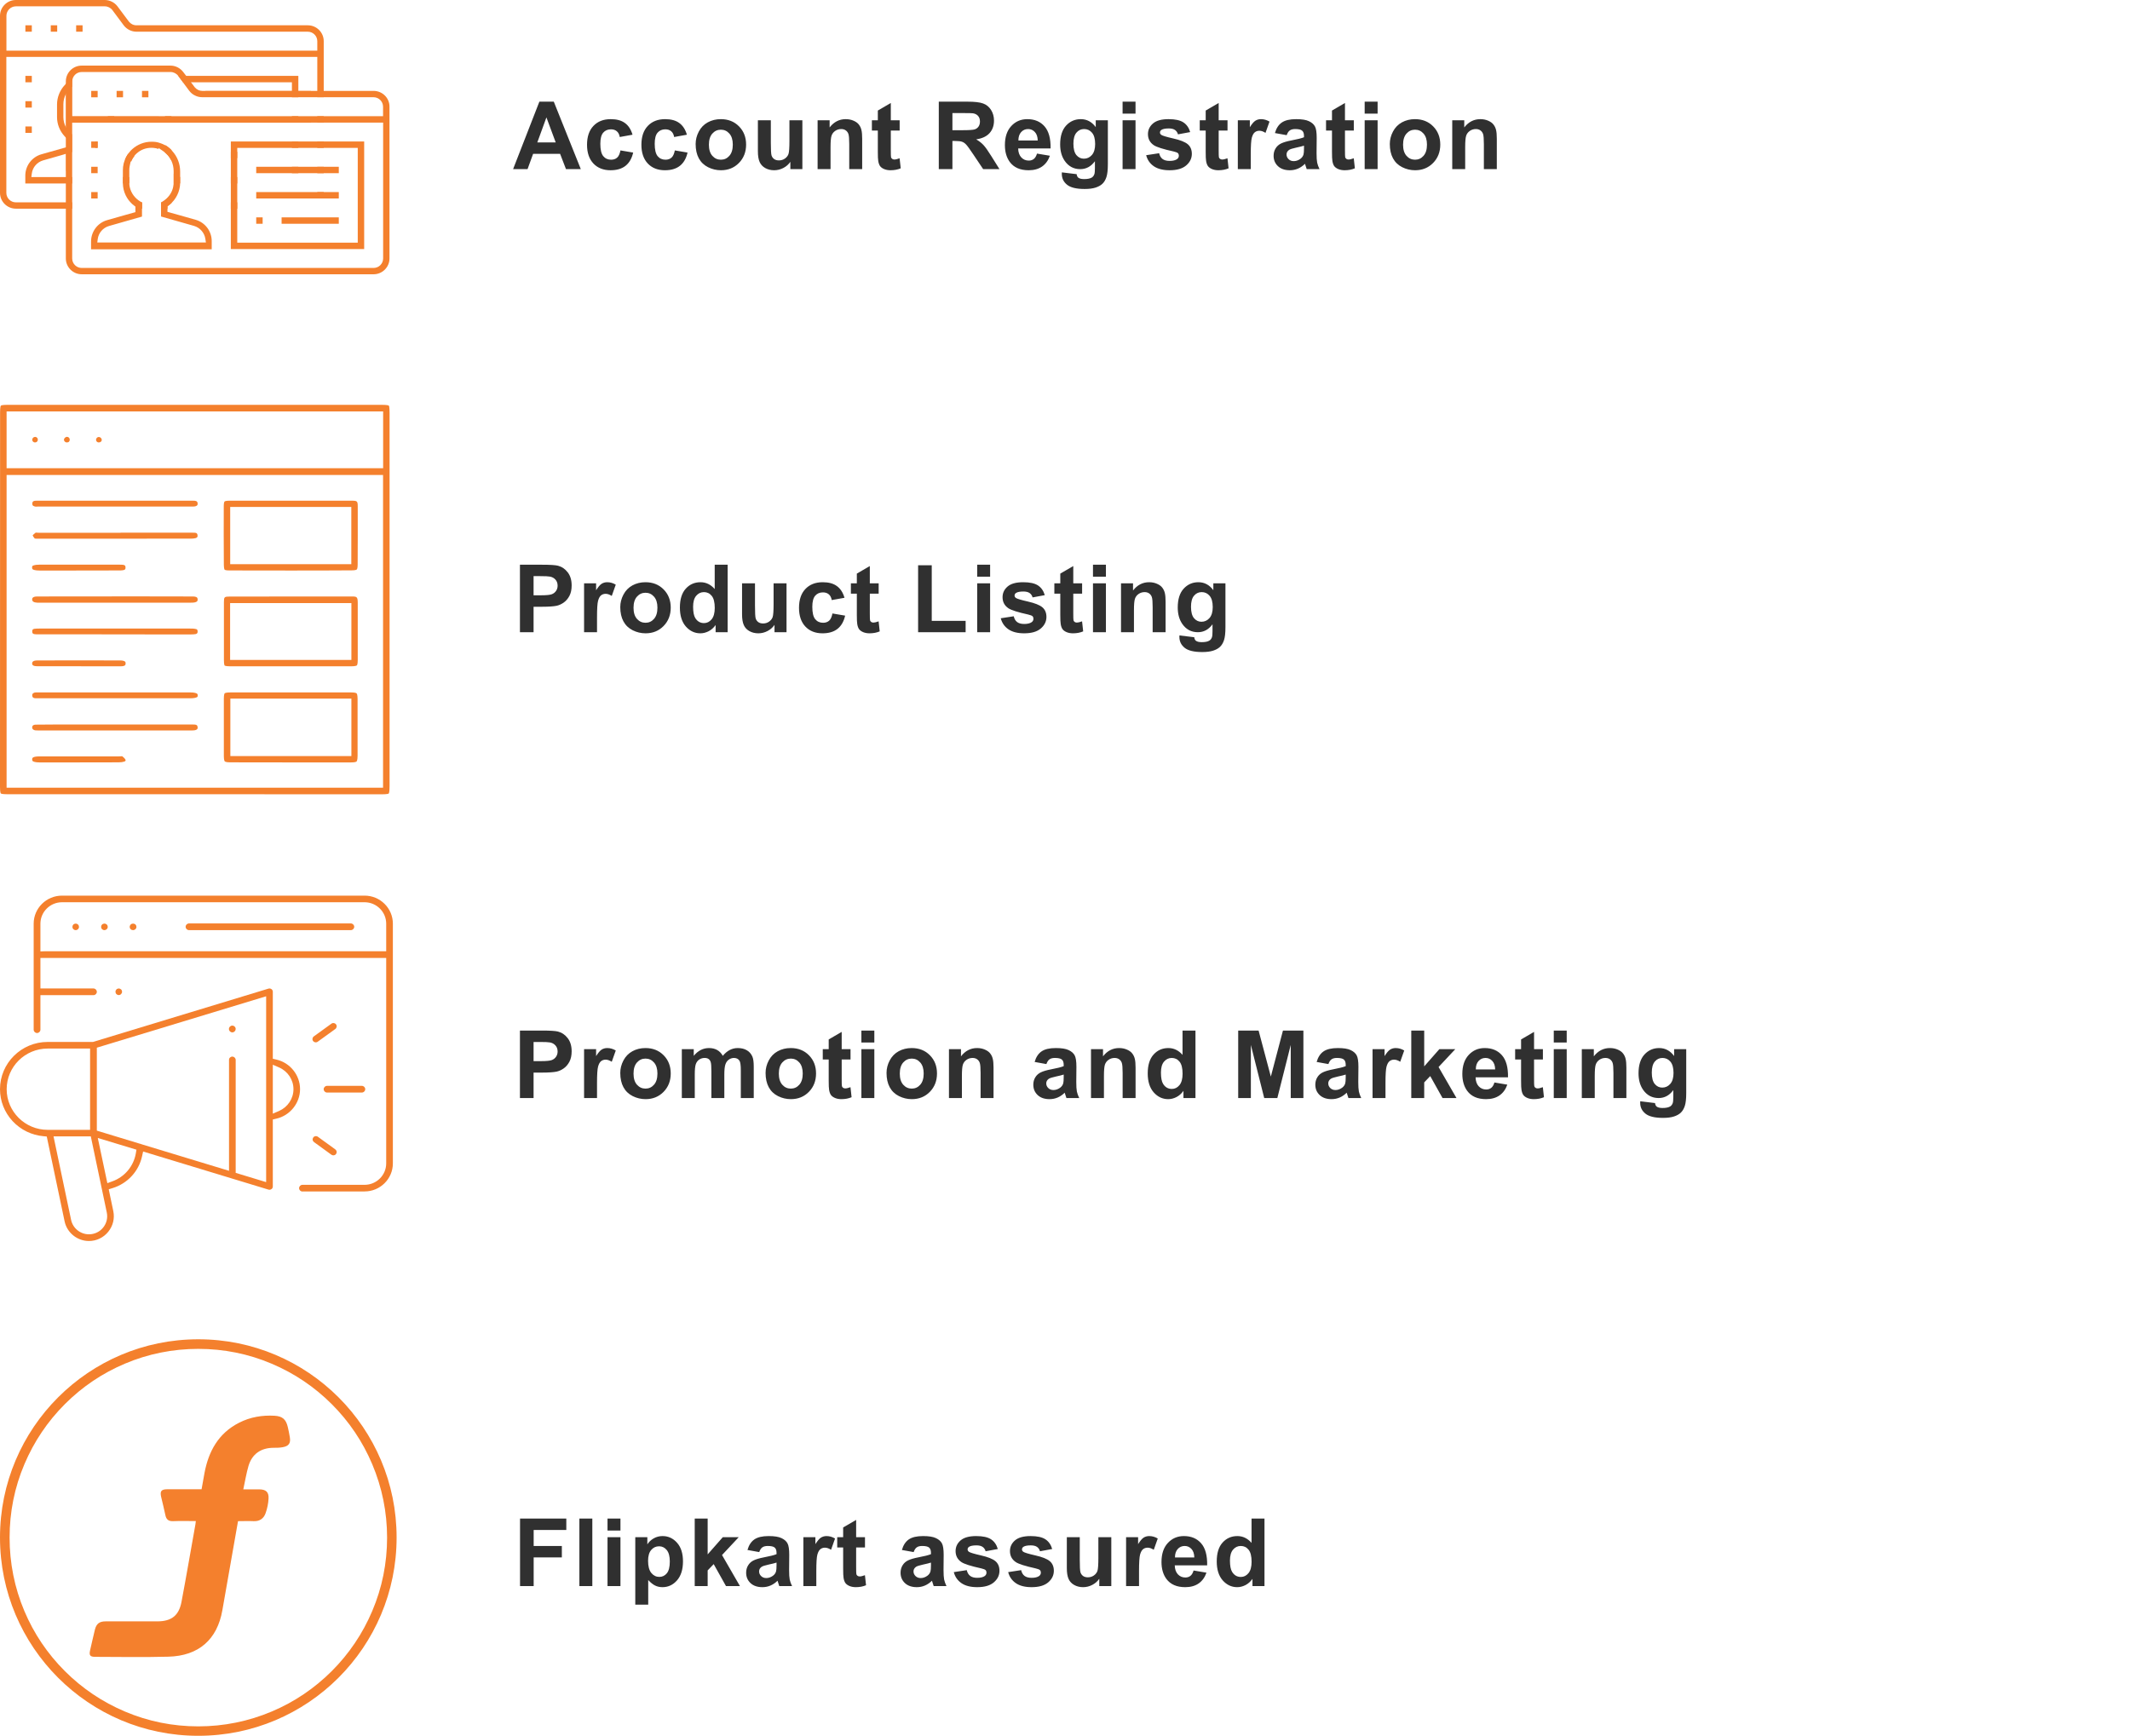 <svg width="768" height="626" viewBox="0 0 768 626" fill="none" xmlns="http://www.w3.org/2000/svg">
<path d="M83.764 372.318C83.098 372.318 82.547 371.771 82.547 371.11V371.082C82.547 370.421 83.098 369.875 83.764 369.875C84.431 369.875 84.981 370.421 84.981 371.082V371.11C84.952 371.771 84.431 372.318 83.764 372.318Z" fill="#F4802D"/>
<path d="M32.074 447.558C27.844 447.558 24.164 444.569 23.295 440.488L16.863 409.88L15.675 409.765C11.416 409.392 7.475 407.466 4.549 404.334C1.623 401.172 0 397.091 0 392.809C0 383.411 7.707 375.766 17.182 375.766H33.523L96.803 356.539C96.918 356.511 97.034 356.482 97.15 356.482C97.411 356.482 97.672 356.568 97.875 356.712C98.193 356.942 98.367 357.287 98.367 357.66V381.83L99.613 382.118C104.597 383.239 108.189 387.722 108.189 392.78C108.189 397.838 104.568 402.322 99.613 403.443L98.367 403.73V427.9C98.367 428.274 98.193 428.648 97.875 428.849C97.672 428.992 97.411 429.079 97.15 429.079C97.034 429.079 96.918 429.05 96.803 429.021L51.603 415.284L51.226 416.979C50.038 422.44 45.953 426.837 40.593 428.475L39.202 428.906L40.853 436.781C41.404 439.425 40.738 442.126 39.028 444.225C37.319 446.351 34.769 447.558 32.074 447.558ZM25.642 439.971C26.279 442.96 28.974 445.144 32.074 445.144C34.045 445.144 35.928 444.282 37.174 442.73C38.42 441.207 38.912 439.224 38.507 437.298L32.741 409.823H19.297L25.642 439.971ZM38.709 426.693L40.448 426.061C44.91 424.48 48.155 420.629 48.966 416.002L49.198 414.622L35.261 410.398L38.709 426.693ZM83.764 381.054C84.431 381.054 84.981 381.6 84.981 382.261V422.986L95.962 426.32V359.298L34.914 377.836V407.754L50.415 412.467L50.56 412.496C50.705 412.524 50.821 412.553 50.937 412.611L51.052 412.668L82.576 422.239V382.261C82.547 381.6 83.098 381.054 83.764 381.054ZM17.182 378.152C9.04 378.152 2.405 384.733 2.405 392.809C2.405 400.885 9.04 407.466 17.182 407.466H32.48V378.152H17.182ZM98.367 401.632L100.627 400.655C103.756 399.275 105.814 396.2 105.814 392.809C105.814 389.418 103.785 386.343 100.627 384.963L98.367 383.986V401.632Z" fill="#F4802D"/>
<path d="M117.925 394.016C117.258 394.016 116.708 393.47 116.708 392.809C116.708 392.148 117.258 391.602 117.925 391.602H130.471C131.137 391.602 131.687 392.148 131.687 392.809C131.687 393.47 131.137 394.016 130.471 394.016H117.925Z" fill="#F4802D"/>
<path d="M113.868 375.91C113.492 375.91 113.115 375.738 112.883 375.421C112.68 375.163 112.622 374.847 112.68 374.53C112.738 374.214 112.912 373.927 113.173 373.754L119.489 369.185C119.75 368.984 120.011 368.955 120.185 368.955C120.561 368.955 120.938 369.127 121.17 369.444C121.373 369.702 121.431 370.018 121.373 370.334C121.315 370.651 121.141 370.938 120.88 371.11L114.564 375.68C114.303 375.881 114.042 375.91 113.868 375.91Z" fill="#F4802D"/>
<path d="M120.185 416.663C119.924 416.663 119.692 416.577 119.489 416.433L113.231 411.892C112.97 411.691 112.796 411.432 112.738 411.116C112.68 410.8 112.767 410.484 112.941 410.225C113.173 409.909 113.521 409.737 113.926 409.737C114.1 409.737 114.361 409.765 114.622 409.967L120.88 414.508C121.141 414.709 121.315 414.967 121.373 415.284C121.431 415.6 121.344 415.916 121.17 416.174C120.938 416.491 120.561 416.663 120.185 416.663Z" fill="#F4802D"/>
<path d="M68.147 335.444C67.481 335.444 66.93 334.898 66.93 334.237C66.93 333.576 67.481 333.03 68.147 333.03H126.501C127.167 333.03 127.718 333.576 127.718 334.237C127.718 334.898 127.167 335.444 126.501 335.444H68.147Z" fill="#F4802D"/>
<path d="M37.637 335.444C37.319 335.444 37 335.301 36.797 335.099C36.565 334.87 36.45 334.553 36.45 334.266C36.45 333.979 36.594 333.634 36.797 333.433C37.029 333.203 37.348 333.088 37.666 333.088C37.985 333.088 38.304 333.231 38.507 333.433C38.738 333.662 38.854 333.979 38.854 334.266C38.854 334.582 38.709 334.898 38.507 335.099C38.275 335.301 37.956 335.444 37.637 335.444Z" fill="#F4802D"/>
<path d="M27.294 335.444C26.975 335.444 26.656 335.301 26.453 335.099C26.222 334.87 26.106 334.553 26.106 334.266C26.106 333.979 26.25 333.634 26.453 333.433C26.685 333.203 27.004 333.088 27.294 333.088C27.612 333.088 27.931 333.231 28.134 333.433C28.366 333.662 28.482 333.979 28.482 334.266C28.482 334.582 28.337 334.898 28.134 335.099C27.931 335.301 27.612 335.444 27.294 335.444Z" fill="#F4802D"/>
<path d="M47.981 335.444C47.663 335.444 47.344 335.329 47.112 335.099C46.88 334.898 46.764 334.582 46.764 334.266C46.764 333.95 46.909 333.634 47.112 333.433C47.344 333.203 47.663 333.088 47.981 333.088C48.3 333.088 48.619 333.203 48.85 333.433C49.082 333.662 49.198 333.979 49.198 334.266C49.198 334.582 49.053 334.898 48.85 335.099C48.59 335.301 48.3 335.444 47.981 335.444Z" fill="#F4802D"/>
<path d="M109.059 429.711C108.392 429.711 107.842 429.165 107.842 428.504C107.842 427.843 108.392 427.297 109.059 427.297H131.456C135.744 427.297 139.25 423.819 139.25 419.566V345.475H16.255C16.226 345.475 16.197 345.475 16.168 345.475H14.574V356.482H33.697C34.363 356.482 34.914 357.028 34.914 357.689C34.914 358.35 34.363 358.896 33.697 358.896H14.574V371.34C14.574 372.001 14.024 372.547 13.357 372.547C12.691 372.547 12.14 372.001 12.14 371.34V333.116C12.14 327.541 16.718 323 22.368 323H131.456C137.077 323 141.655 327.541 141.655 333.116V419.566C141.655 425.141 137.077 429.682 131.456 429.682H109.059V429.711ZM22.368 325.385C18.08 325.385 14.574 328.863 14.574 333.116V343.118L16.255 343.06H139.25V333.116C139.25 328.863 135.744 325.385 131.456 325.385H22.368Z" fill="#F4802D"/>
<path d="M42.824 358.867C42.505 358.867 42.186 358.724 41.983 358.522C41.752 358.292 41.636 357.976 41.636 357.66C41.636 357.344 41.781 357.028 41.983 356.827C42.215 356.597 42.534 356.482 42.824 356.482C43.114 356.482 43.461 356.626 43.664 356.827C43.896 357.057 44.012 357.373 44.012 357.66C44.012 357.976 43.867 358.292 43.664 358.494C43.432 358.752 43.114 358.867 42.824 358.867Z" fill="#F4802D"/>
<path d="M187.474 396V371.662H195.359C198.348 371.662 200.296 371.784 201.203 372.027C202.598 372.393 203.765 373.189 204.706 374.418C205.647 375.635 206.117 377.213 206.117 379.149C206.117 380.644 205.846 381.9 205.304 382.918C204.761 383.936 204.07 384.739 203.229 385.325C202.398 385.901 201.552 386.283 200.688 386.471C199.515 386.703 197.816 386.819 195.592 386.819H192.388V396H187.474ZM192.388 375.779V382.686H195.077C197.014 382.686 198.309 382.558 198.962 382.304C199.615 382.049 200.124 381.651 200.489 381.108C200.866 380.566 201.054 379.935 201.054 379.216C201.054 378.33 200.794 377.6 200.273 377.024C199.753 376.449 199.095 376.089 198.298 375.945C197.711 375.835 196.533 375.779 194.762 375.779H192.388ZM215.264 396H210.599V378.369H214.932V380.876C215.673 379.692 216.338 378.911 216.924 378.535C217.522 378.159 218.197 377.971 218.95 377.971C220.012 377.971 221.036 378.264 222.021 378.851L220.576 382.918C219.791 382.409 219.06 382.154 218.385 382.154C217.732 382.154 217.179 382.337 216.725 382.702C216.271 383.056 215.911 383.704 215.646 384.645C215.391 385.585 215.264 387.555 215.264 390.555V396ZM223.647 386.936C223.647 385.386 224.029 383.886 224.793 382.437C225.556 380.987 226.635 379.88 228.03 379.116C229.436 378.353 231.002 377.971 232.728 377.971C235.395 377.971 237.581 378.84 239.286 380.577C240.99 382.304 241.842 384.49 241.842 387.135C241.842 389.802 240.979 392.016 239.253 393.775C237.537 395.524 235.373 396.398 232.761 396.398C231.145 396.398 229.602 396.033 228.13 395.303C226.669 394.572 225.556 393.504 224.793 392.099C224.029 390.682 223.647 388.961 223.647 386.936ZM228.428 387.185C228.428 388.933 228.843 390.272 229.673 391.202C230.504 392.132 231.527 392.597 232.745 392.597C233.962 392.597 234.98 392.132 235.799 391.202C236.63 390.272 237.045 388.922 237.045 387.151C237.045 385.425 236.63 384.097 235.799 383.167C234.98 382.237 233.962 381.772 232.745 381.772C231.527 381.772 230.504 382.237 229.673 383.167C228.843 384.097 228.428 385.436 228.428 387.185ZM245.843 378.369H250.143V380.776C251.681 378.906 253.513 377.971 255.638 377.971C256.767 377.971 257.746 378.203 258.576 378.668C259.406 379.133 260.087 379.836 260.618 380.776C261.393 379.836 262.228 379.133 263.125 378.668C264.021 378.203 264.979 377.971 265.997 377.971C267.292 377.971 268.388 378.236 269.284 378.768C270.181 379.288 270.85 380.057 271.293 381.075C271.614 381.828 271.774 383.045 271.774 384.728V396H267.109V385.923C267.109 384.174 266.949 383.045 266.628 382.536C266.196 381.872 265.532 381.54 264.636 381.54C263.983 381.54 263.368 381.739 262.793 382.138C262.217 382.536 261.802 383.123 261.548 383.897C261.293 384.661 261.166 385.873 261.166 387.533V396H256.501V386.338C256.501 384.622 256.418 383.516 256.252 383.018C256.086 382.52 255.826 382.149 255.472 381.905C255.129 381.662 254.658 381.54 254.061 381.54C253.341 381.54 252.694 381.734 252.118 382.121C251.543 382.508 251.128 383.067 250.873 383.798C250.63 384.528 250.508 385.74 250.508 387.434V396H245.843V378.369ZM276.04 386.936C276.04 385.386 276.422 383.886 277.186 382.437C277.949 380.987 279.029 379.88 280.423 379.116C281.829 378.353 283.395 377.971 285.121 377.971C287.789 377.971 289.975 378.84 291.679 380.577C293.383 382.304 294.236 384.49 294.236 387.135C294.236 389.802 293.372 392.016 291.646 393.775C289.93 395.524 287.767 396.398 285.155 396.398C283.539 396.398 281.995 396.033 280.523 395.303C279.062 394.572 277.949 393.504 277.186 392.099C276.422 390.682 276.04 388.961 276.04 386.936ZM280.822 387.185C280.822 388.933 281.237 390.272 282.067 391.202C282.897 392.132 283.921 392.597 285.138 392.597C286.355 392.597 287.374 392.132 288.193 391.202C289.023 390.272 289.438 388.922 289.438 387.151C289.438 385.425 289.023 384.097 288.193 383.167C287.374 382.237 286.355 381.772 285.138 381.772C283.921 381.772 282.897 382.237 282.067 383.167C281.237 384.097 280.822 385.436 280.822 387.185ZM306.67 378.369V382.088H303.482V389.193C303.482 390.632 303.51 391.473 303.565 391.717C303.631 391.949 303.77 392.143 303.98 392.298C304.201 392.453 304.467 392.53 304.777 392.53C305.209 392.53 305.834 392.381 306.653 392.082L307.051 395.701C305.967 396.166 304.738 396.398 303.366 396.398C302.525 396.398 301.767 396.26 301.091 395.983C300.416 395.696 299.918 395.33 299.597 394.888C299.287 394.434 299.072 393.825 298.95 393.062C298.85 392.519 298.8 391.424 298.8 389.774V382.088H296.659V378.369H298.8V374.866L303.482 372.144V378.369H306.67ZM310.587 375.979V371.662H315.252V375.979H310.587ZM310.587 396V378.369H315.252V396H310.587ZM319.651 386.936C319.651 385.386 320.032 383.886 320.796 382.437C321.56 380.987 322.639 379.88 324.033 379.116C325.439 378.353 327.005 377.971 328.732 377.971C331.399 377.971 333.585 378.84 335.289 380.577C336.994 382.304 337.846 384.49 337.846 387.135C337.846 389.802 336.983 392.016 335.256 393.775C333.541 395.524 331.377 396.398 328.765 396.398C327.149 396.398 325.605 396.033 324.133 395.303C322.672 394.572 321.56 393.504 320.796 392.099C320.032 390.682 319.651 388.961 319.651 386.936ZM324.432 387.185C324.432 388.933 324.847 390.272 325.677 391.202C326.507 392.132 327.531 392.597 328.748 392.597C329.966 392.597 330.984 392.132 331.803 391.202C332.633 390.272 333.048 388.922 333.048 387.151C333.048 385.425 332.633 384.097 331.803 383.167C330.984 382.237 329.966 381.772 328.748 381.772C327.531 381.772 326.507 382.237 325.677 383.167C324.847 384.097 324.432 385.436 324.432 387.185ZM358.232 396H353.567V387.002C353.567 385.098 353.467 383.87 353.268 383.316C353.069 382.752 352.742 382.315 352.289 382.005C351.846 381.695 351.309 381.54 350.678 381.54C349.87 381.54 349.145 381.761 348.503 382.204C347.862 382.647 347.419 383.233 347.175 383.964C346.943 384.694 346.827 386.045 346.827 388.015V396H342.162V378.369H346.495V380.959C348.033 378.967 349.97 377.971 352.305 377.971C353.335 377.971 354.275 378.159 355.128 378.535C355.98 378.9 356.622 379.371 357.053 379.946C357.496 380.522 357.8 381.175 357.966 381.905C358.143 382.636 358.232 383.682 358.232 385.043V396ZM377.289 383.748L373.056 382.984C373.532 381.28 374.351 380.018 375.513 379.199C376.675 378.38 378.402 377.971 380.693 377.971C382.773 377.971 384.323 378.22 385.341 378.718C386.359 379.205 387.073 379.83 387.483 380.594C387.903 381.346 388.113 382.735 388.113 384.761L388.064 390.206C388.064 391.756 388.136 392.901 388.279 393.643C388.434 394.373 388.717 395.159 389.126 396H384.511C384.389 395.69 384.24 395.231 384.063 394.622C383.985 394.345 383.93 394.163 383.897 394.074C383.1 394.849 382.248 395.43 381.34 395.817C380.432 396.205 379.464 396.398 378.435 396.398C376.62 396.398 375.186 395.906 374.135 394.921C373.095 393.936 372.574 392.691 372.574 391.186C372.574 390.189 372.812 389.304 373.288 388.529C373.764 387.743 374.428 387.146 375.28 386.736C376.144 386.316 377.383 385.951 378.999 385.641C381.18 385.231 382.69 384.849 383.531 384.495V384.03C383.531 383.134 383.31 382.497 382.867 382.121C382.425 381.734 381.589 381.54 380.361 381.54C379.53 381.54 378.883 381.706 378.418 382.038C377.953 382.359 377.577 382.929 377.289 383.748ZM383.531 387.533C382.934 387.732 381.988 387.97 380.693 388.247C379.398 388.524 378.551 388.795 378.153 389.061C377.544 389.492 377.239 390.04 377.239 390.704C377.239 391.357 377.483 391.922 377.97 392.397C378.457 392.873 379.077 393.111 379.829 393.111C380.67 393.111 381.473 392.835 382.237 392.281C382.801 391.861 383.172 391.346 383.349 390.737C383.471 390.339 383.531 389.581 383.531 388.463V387.533ZM409.446 396H404.781V387.002C404.781 385.098 404.681 383.87 404.482 383.316C404.283 382.752 403.956 382.315 403.502 382.005C403.06 381.695 402.523 381.54 401.892 381.54C401.084 381.54 400.359 381.761 399.717 382.204C399.075 382.647 398.633 383.233 398.389 383.964C398.157 384.694 398.041 386.045 398.041 388.015V396H393.376V378.369H397.709V380.959C399.247 378.967 401.184 377.971 403.519 377.971C404.548 377.971 405.489 378.159 406.341 378.535C407.194 378.9 407.835 379.371 408.267 379.946C408.71 380.522 409.014 381.175 409.18 381.905C409.357 382.636 409.446 383.682 409.446 385.043V396ZM431.044 396H426.711V393.41C425.991 394.417 425.139 395.17 424.154 395.668C423.18 396.155 422.195 396.398 421.199 396.398C419.174 396.398 417.436 395.585 415.986 393.958C414.547 392.32 413.828 390.04 413.828 387.118C413.828 384.13 414.531 381.861 415.936 380.312C417.342 378.751 419.118 377.971 421.265 377.971C423.236 377.971 424.94 378.79 426.379 380.428V371.662H431.044V396ZM418.593 386.803C418.593 388.684 418.853 390.046 419.373 390.887C420.125 392.104 421.177 392.713 422.527 392.713C423.601 392.713 424.514 392.259 425.266 391.352C426.019 390.433 426.395 389.066 426.395 387.251C426.395 385.226 426.03 383.77 425.3 382.885C424.569 381.988 423.634 381.54 422.494 381.54C421.387 381.54 420.458 381.983 419.705 382.868C418.963 383.743 418.593 385.054 418.593 386.803ZM446.449 396V371.662H453.803L458.219 388.264L462.585 371.662H469.957V396H465.391V376.842L460.56 396H455.829L451.014 376.842V396H446.449ZM478.971 383.748L474.737 382.984C475.213 381.28 476.032 380.018 477.194 379.199C478.356 378.38 480.083 377.971 482.374 377.971C484.455 377.971 486.004 378.22 487.022 378.718C488.041 379.205 488.754 379.83 489.164 380.594C489.584 381.346 489.795 382.735 489.795 384.761L489.745 390.206C489.745 391.756 489.817 392.901 489.961 393.643C490.116 394.373 490.398 395.159 490.807 396H486.192C486.07 395.69 485.921 395.231 485.744 394.622C485.666 394.345 485.611 394.163 485.578 394.074C484.781 394.849 483.929 395.43 483.021 395.817C482.114 396.205 481.145 396.398 480.116 396.398C478.301 396.398 476.868 395.906 475.816 394.921C474.776 393.936 474.256 392.691 474.256 391.186C474.256 390.189 474.494 389.304 474.97 388.529C475.445 387.743 476.11 387.146 476.962 386.736C477.825 386.316 479.065 385.951 480.68 385.641C482.861 385.231 484.372 384.849 485.213 384.495V384.03C485.213 383.134 484.991 382.497 484.549 382.121C484.106 381.734 483.27 381.54 482.042 381.54C481.212 381.54 480.564 381.706 480.099 382.038C479.635 382.359 479.258 382.929 478.971 383.748ZM485.213 387.533C484.615 387.732 483.669 387.97 482.374 388.247C481.079 388.524 480.232 388.795 479.834 389.061C479.225 389.492 478.921 390.04 478.921 390.704C478.921 391.357 479.164 391.922 479.651 392.397C480.138 392.873 480.758 393.111 481.511 393.111C482.352 393.111 483.154 392.835 483.918 392.281C484.482 391.861 484.853 391.346 485.03 390.737C485.152 390.339 485.213 389.581 485.213 388.463V387.533ZM499.556 396H494.891V378.369H499.224V380.876C499.965 379.692 500.629 378.911 501.216 378.535C501.814 378.159 502.489 377.971 503.241 377.971C504.304 377.971 505.328 378.264 506.313 378.851L504.868 382.918C504.082 382.409 503.352 382.154 502.677 382.154C502.024 382.154 501.47 382.337 501.017 382.702C500.563 383.056 500.203 383.704 499.938 384.645C499.683 385.585 499.556 387.555 499.556 390.555V396ZM508.852 396V371.662H513.517V384.578L518.979 378.369H524.723L518.697 384.811L525.155 396H520.124L515.692 388.081L513.517 390.355V396H508.852ZM538.834 390.389L543.482 391.169C542.885 392.873 541.938 394.174 540.643 395.07C539.359 395.956 537.749 396.398 535.812 396.398C532.747 396.398 530.478 395.397 529.006 393.394C527.844 391.789 527.262 389.763 527.262 387.317C527.262 384.396 528.026 382.11 529.553 380.461C531.081 378.801 533.012 377.971 535.347 377.971C537.97 377.971 540.04 378.84 541.556 380.577C543.073 382.304 543.798 384.954 543.731 388.529H532.044C532.077 389.913 532.453 390.992 533.173 391.767C533.892 392.53 534.788 392.912 535.862 392.912C536.593 392.912 537.207 392.713 537.705 392.314C538.203 391.916 538.579 391.274 538.834 390.389ZM539.099 385.674C539.066 384.324 538.718 383.3 538.053 382.603C537.389 381.894 536.581 381.54 535.63 381.54C534.611 381.54 533.77 381.911 533.106 382.652C532.442 383.394 532.116 384.401 532.127 385.674H539.099ZM556.315 378.369V382.088H553.127V389.193C553.127 390.632 553.155 391.473 553.21 391.717C553.276 391.949 553.415 392.143 553.625 392.298C553.846 392.453 554.112 392.53 554.422 392.53C554.854 392.53 555.479 392.381 556.298 392.082L556.696 395.701C555.612 396.166 554.383 396.398 553.011 396.398C552.17 396.398 551.412 396.26 550.736 395.983C550.061 395.696 549.563 395.33 549.242 394.888C548.932 394.434 548.717 393.825 548.595 393.062C548.495 392.519 548.445 391.424 548.445 389.774V382.088H546.304V378.369H548.445V374.866L553.127 372.144V378.369H556.315ZM560.232 375.979V371.662H564.897V375.979H560.232ZM560.232 396V378.369H564.897V396H560.232ZM586.412 396H581.747V387.002C581.747 385.098 581.647 383.87 581.448 383.316C581.249 382.752 580.922 382.315 580.468 382.005C580.026 381.695 579.489 381.54 578.858 381.54C578.05 381.54 577.325 381.761 576.683 382.204C576.041 382.647 575.599 383.233 575.355 383.964C575.123 384.694 575.007 386.045 575.007 388.015V396H570.342V378.369H574.675V380.959C576.213 378.967 578.15 377.971 580.485 377.971C581.514 377.971 582.455 378.159 583.307 378.535C584.16 378.9 584.801 379.371 585.233 379.946C585.676 380.522 585.98 381.175 586.146 381.905C586.323 382.636 586.412 383.682 586.412 385.043V396ZM591.408 397.162L596.737 397.81C596.826 398.429 597.031 398.855 597.352 399.088C597.794 399.42 598.492 399.586 599.443 399.586C600.661 399.586 601.574 399.403 602.183 399.038C602.592 398.795 602.902 398.402 603.112 397.859C603.256 397.472 603.328 396.758 603.328 395.718V393.145C601.934 395.048 600.174 396 598.049 396C595.68 396 593.804 394.998 592.421 392.995C591.336 391.412 590.794 389.442 590.794 387.085C590.794 384.13 591.502 381.872 592.919 380.312C594.347 378.751 596.118 377.971 598.231 377.971C600.412 377.971 602.21 378.928 603.627 380.843V378.369H607.993V394.19C607.993 396.271 607.822 397.826 607.479 398.855C607.135 399.885 606.654 400.693 606.034 401.279C605.414 401.866 604.584 402.325 603.544 402.657C602.515 402.989 601.209 403.155 599.626 403.155C596.638 403.155 594.518 402.641 593.268 401.611C592.017 400.593 591.392 399.298 591.392 397.727C591.392 397.572 591.397 397.383 591.408 397.162ZM595.575 386.819C595.575 388.69 595.935 390.062 596.654 390.937C597.385 391.8 598.281 392.231 599.344 392.231C600.484 392.231 601.447 391.789 602.232 390.903C603.018 390.007 603.411 388.684 603.411 386.936C603.411 385.109 603.035 383.754 602.282 382.868C601.53 381.983 600.578 381.54 599.427 381.54C598.309 381.54 597.385 381.977 596.654 382.852C595.935 383.715 595.575 385.037 595.575 386.819Z" fill="#303030"/>
<path d="M114.406 41.903V44.212H116.723V41.903H114.406ZM114.406 51.025V53.334H116.723V51.025H114.406ZM114.406 60.147V62.456H116.723V60.147H114.406ZM114.406 69.268V69.553C114.406 70.294 114.148 71.007 113.748 71.549H116.351C116.608 70.893 116.723 70.237 116.723 69.553V69.268H114.406ZM51.082 72.945H47.25C47.621 73.316 48.022 73.687 48.48 74.029L48.937 74.371V75.254H51.254V73.031L51.082 72.945ZM110.974 9.122H49.194C48.108 9.122 47.107 8.609 46.449 7.753L42.359 2.28C41.272 0.855 39.556 0 37.782 0H5.72C2.574 0 0 2.565 0 5.701V69.553C0 72.689 2.574 75.254 5.72 75.254H26.027V72.974H5.72C3.833 72.974 2.288 71.435 2.288 69.553V20.524H114.406V35.062H116.723V14.823C116.723 11.687 114.148 9.122 110.974 9.122ZM2.317 5.701C2.317 3.82 3.861 2.28 5.749 2.28H37.782C38.841 2.28 39.87 2.794 40.528 3.649L44.618 9.15C45.705 10.575 47.421 11.431 49.194 11.431H110.974C112.861 11.431 114.406 12.97 114.406 14.851V18.272H2.317V5.701ZM83.23 72.974V75.283H85.547V72.974H83.23ZM58.204 73.002L58.061 73.088V75.311H60.378V74.399L60.835 74.057C60.95 73.972 61.093 73.886 61.207 73.772L61.236 73.744C61.322 73.658 61.407 73.601 61.493 73.516C61.55 73.459 61.608 73.43 61.665 73.373C61.722 73.345 61.751 73.287 61.779 73.259C61.836 73.202 61.894 73.145 61.951 73.088C61.979 73.059 61.979 73.059 62.008 73.031H58.204V73.002Z" fill="#F4802D"/>
<path d="M38.898 41.903V42.188C38.898 42.872 38.812 43.556 38.641 44.184H40.986C41.129 43.499 41.186 42.844 41.186 42.188V41.903H38.898ZM34.322 51.025V53.334H35.208V51.025H34.322ZM48.451 56.298C47.936 56.013 47.393 55.814 46.849 55.643L46.191 55.443C45.734 56.099 45.362 56.811 45.076 57.524L46.249 57.866C46.563 57.952 46.878 58.094 47.192 58.237C47.221 58.265 47.278 58.265 47.307 58.294C47.564 57.553 47.965 56.897 48.451 56.298ZM46.649 65.819V63.852H44.332V65.905C44.332 65.99 44.332 66.076 44.332 66.133H46.649C46.649 66.047 46.649 65.933 46.649 65.819ZM23.911 30.102C23.825 30.159 23.796 30.216 23.739 30.273C23.682 30.33 23.653 30.358 23.596 30.415C23.539 30.472 23.453 30.558 23.396 30.615C21.594 32.525 20.564 35.09 20.564 37.656V42.217C20.564 44.839 21.566 47.319 23.396 49.257C23.482 49.371 23.596 49.457 23.711 49.571C23.997 49.856 24.34 50.141 24.712 50.426L25.141 50.768V52.764L23.739 53.163H23.711L22.881 53.391L14.93 55.643C11.498 56.612 9.124 59.776 9.124 63.339V66.161H26.027V63.852H11.298L11.469 62.569C11.755 60.346 13.357 58.465 15.559 57.838L22.252 55.928L23.682 55.5L25.999 54.844V48.459C24.998 47.718 24.225 46.749 23.682 45.694C23.139 44.611 22.853 43.414 22.853 42.188V37.627C22.853 36.373 23.139 35.176 23.682 34.064C24.111 33.18 24.712 32.382 25.455 31.727C25.655 31.555 25.827 31.413 25.999 31.27V29.332C25.999 29.047 26.027 28.762 26.113 28.477C25.341 28.962 24.597 29.475 23.911 30.102Z" fill="#F4802D"/>
<path d="M11.469 9.122H9.152V11.431H11.469V9.122Z" fill="#F4802D"/>
<path d="M20.622 9.122H18.305V11.431H20.622V9.122Z" fill="#F4802D"/>
<path d="M29.774 9.122H27.457V11.431H29.774V9.122Z" fill="#F4802D"/>
<path d="M64.267 27.365L65.984 29.674H105.253V35.09H107.57V27.365H64.267ZM59.491 41.903V44.212H61.808V41.903H59.491ZM105.253 41.903V44.212H107.57V41.903H105.253ZM105.253 51.025V53.334H107.57V51.025H105.253ZM59.491 52.279V55.044C59.491 55.044 59.52 55.044 59.52 55.072C59.634 55.158 59.72 55.244 59.834 55.329C59.863 55.358 59.863 55.358 59.891 55.386C60.006 55.5 60.12 55.586 60.206 55.7C60.321 55.814 60.406 55.928 60.521 56.013C60.692 56.213 60.864 56.441 61.035 56.669C61.093 56.726 61.121 56.811 61.178 56.868C61.236 56.954 61.264 57.011 61.322 57.096C61.379 57.182 61.407 57.239 61.465 57.325C61.55 57.467 61.636 57.609 61.722 57.781C61.751 57.866 61.808 57.923 61.836 58.009V58.037V54.103C61.093 53.334 60.321 52.735 59.491 52.279ZM105.253 60.147V62.456H107.57V60.147H105.253ZM62.923 63.824L64.039 62.712H62.637V65.819C62.637 65.905 62.637 66.019 62.637 66.104H64.954C64.954 66.019 64.954 65.933 64.954 65.876V63.824H62.923ZM83.23 63.852V66.161H85.547V63.852H83.23Z" fill="#F4802D"/>
<path d="M85.547 54.73H83.23V57.039H85.547V54.73Z" fill="#F4802D"/>
<path d="M11.469 27.365H9.152V29.674H11.469V27.365Z" fill="#F4802D"/>
<path d="M11.469 36.487H9.152V38.796H11.469V36.487Z" fill="#F4802D"/>
<path d="M11.469 45.609H9.152V47.918H11.469V45.609Z" fill="#F4802D"/>
<path d="M74.078 32.753V32.781H72.934C71.933 32.781 70.96 32.325 70.302 31.555L70.217 31.47L68.844 29.646H65.926L68.243 32.753C68.758 33.408 69.387 33.978 70.074 34.321C70.932 34.805 71.904 35.033 72.876 35.033H114.349V32.781L74.078 32.753ZM134.713 32.781H112.118V32.753H74.078V32.781H72.934C71.933 32.781 70.96 32.325 70.302 31.555L70.217 31.47L68.844 29.646L67.128 27.337L66.784 26.909L66.041 25.94C64.954 24.515 63.238 23.66 61.465 23.66H29.459C26.285 23.66 23.739 26.225 23.739 29.361V30.244L23.711 30.273V49.599L23.739 49.628V53.191H23.711V61.629H23.739V93.213C23.739 96.349 26.313 98.914 29.459 98.914H134.713C137.859 98.914 140.433 96.349 140.433 93.213V38.482C140.462 35.347 137.888 32.781 134.713 32.781ZM29.459 25.968H61.493C62.551 25.968 63.581 26.482 64.239 27.337L64.267 27.365L65.984 29.674L68.3 32.781C68.815 33.437 69.444 34.007 70.131 34.349C70.989 34.834 71.961 35.062 72.934 35.062H134.684C136.572 35.062 138.116 36.601 138.116 38.482V41.903H57.231V41.874H26.056V29.361C26.056 27.479 27.572 25.968 29.459 25.968ZM138.145 93.213C138.145 95.094 136.601 96.633 134.713 96.633H29.459C27.572 96.633 26.027 95.094 26.027 93.213V44.24H112.118V44.212H138.145V93.213Z" fill="#F4802D"/>
<path d="M70.588 79.274L64.239 77.478L60.378 76.395L60.378 74.399L60.835 74.057C60.95 73.972 61.093 73.886 61.207 73.772L61.236 73.744C61.322 73.658 61.407 73.601 61.493 73.516C61.55 73.459 61.608 73.43 61.665 73.373C61.722 73.345 61.751 73.287 61.779 73.259C61.836 73.202 61.894 73.145 61.951 73.088C61.979 73.059 61.979 73.059 62.008 73.031C62.523 72.518 62.98 71.948 63.381 71.292C64.153 70.066 64.668 68.641 64.868 67.187C64.897 66.817 64.925 66.475 64.954 66.133C64.954 66.047 64.954 65.962 64.954 65.905V61.828C64.954 59.092 63.953 56.469 62.094 54.445C62.008 54.331 61.894 54.246 61.808 54.132C61.093 53.419 60.321 52.821 59.491 52.364C59.005 52.08 58.49 51.851 57.975 51.68H57.947C57.231 51.395 56.431 51.196 55.544 51.139C55.229 51.11 54.943 51.11 54.629 51.11C52.055 51.11 49.566 52.08 47.65 53.818C47.278 54.16 46.906 54.531 46.62 54.93L46.592 54.959C45.677 56.099 45.047 57.353 44.675 58.664L44.59 58.978C44.389 59.776 44.304 60.603 44.304 61.401V66.019C44.304 66.104 44.304 66.19 44.304 66.247C44.304 66.589 44.332 66.931 44.389 67.301C44.561 68.727 45.076 70.152 45.848 71.406C46.477 72.432 47.364 73.373 48.394 74.171L48.823 74.513V76.509L44.962 77.592L38.641 79.388C35.208 80.357 32.834 83.521 32.834 87.084V89.906H76.337V87.084C76.394 83.436 73.992 80.271 70.588 79.274ZM35.065 87.512L35.237 86.229C35.523 84.006 37.125 82.124 39.327 81.497L51.197 78.105V73.031L51.054 72.945L50.825 72.803L50.653 72.717L50.625 72.689C48.68 71.549 47.278 69.667 46.792 67.501C46.706 67.102 46.649 66.674 46.62 66.133C46.62 66.019 46.62 65.905 46.62 65.819V61.287C46.62 60.745 46.678 60.289 46.763 59.89L46.792 59.748C46.821 59.605 46.849 59.462 46.878 59.32L47.135 58.18L47.221 57.809L47.364 57.952C47.65 57.353 47.993 56.783 48.422 56.241C48.651 55.956 48.908 55.671 49.194 55.415C49.252 55.358 49.366 55.272 49.48 55.158C50.911 53.932 52.684 53.305 54.572 53.305C54.829 53.305 55.086 53.305 55.315 53.334C55.944 53.391 56.574 53.505 57.174 53.733V53.362L58.948 54.588C59.119 54.702 59.262 54.816 59.434 54.959C59.434 54.959 59.462 54.959 59.462 54.987C59.577 55.073 59.663 55.158 59.777 55.244C59.806 55.272 59.806 55.272 59.834 55.301C59.949 55.415 60.063 55.5 60.149 55.614C60.263 55.728 60.349 55.842 60.464 55.928C60.635 56.127 60.807 56.355 60.978 56.583C61.035 56.669 61.064 56.726 61.121 56.783C61.178 56.868 61.207 56.925 61.264 57.011C61.322 57.096 61.35 57.154 61.407 57.239C61.493 57.382 61.579 57.524 61.665 57.695C61.693 57.781 61.751 57.838 61.779 57.923V57.952C62.323 59.092 62.609 60.375 62.609 61.714V65.791C62.609 66.304 62.551 66.845 62.437 67.415V67.444C61.979 69.61 60.606 71.463 58.633 72.66L58.604 72.689L58.433 72.775L58.061 73.002V78.076L69.959 81.469C72.104 82.096 73.735 83.949 74.049 86.172L74.249 87.455H35.065V87.512Z" fill="#F4802D"/>
<path d="M35.208 32.781H32.892V35.09H35.208V32.781Z" fill="#F4802D"/>
<path d="M44.361 32.781H42.044V35.09H44.361V32.781Z" fill="#F4802D"/>
<path d="M53.513 32.781H51.197V35.09H53.513V32.781Z" fill="#F4802D"/>
<path d="M83.23 51.025V89.821H131.309V51.025H83.23ZM128.993 87.512H85.547V53.334H128.993V87.512Z" fill="#F4802D"/>
<path d="M122.157 60.147H92.383V62.456H122.157V60.147Z" fill="#F4802D"/>
<path d="M122.157 69.268H92.383V71.577H122.157V69.268Z" fill="#F4802D"/>
<path d="M94.699 78.39H92.383V80.699H94.699V78.39Z" fill="#F4802D"/>
<path d="M122.157 78.39H101.535V80.699H122.157V78.39Z" fill="#F4802D"/>
<path d="M35.208 51.025L32.892 51.025V53.334L35.208 53.334V51.025Z" fill="#F4802D"/>
<path d="M35.208 60.147H32.892V62.456H35.208V60.147Z" fill="#F4802D"/>
<path d="M35.208 69.268H32.892V71.577H35.208V69.268Z" fill="#F4802D"/>
<path d="M209.421 61H204.075L201.95 55.472H192.222L190.213 61H185L194.479 36.662H199.676L209.421 61ZM200.373 51.371L197.02 42.34L193.732 51.371H200.373ZM228.064 48.582L223.465 49.412C223.31 48.493 222.956 47.802 222.403 47.337C221.86 46.872 221.152 46.64 220.278 46.64C219.116 46.64 218.186 47.044 217.489 47.852C216.802 48.648 216.459 49.988 216.459 51.869C216.459 53.961 216.808 55.438 217.505 56.302C218.214 57.165 219.16 57.597 220.344 57.597C221.229 57.597 221.954 57.348 222.519 56.85C223.083 56.34 223.482 55.472 223.714 54.243L228.296 55.023C227.82 57.126 226.907 58.715 225.557 59.788C224.207 60.862 222.397 61.398 220.128 61.398C217.549 61.398 215.491 60.585 213.952 58.958C212.425 57.331 211.661 55.079 211.661 52.201C211.661 49.29 212.431 47.027 213.969 45.411C215.507 43.784 217.588 42.971 220.211 42.971C222.358 42.971 224.063 43.435 225.325 44.365C226.597 45.284 227.51 46.69 228.064 48.582ZM247.67 48.582L243.071 49.412C242.916 48.493 242.562 47.802 242.008 47.337C241.466 46.872 240.758 46.64 239.883 46.64C238.721 46.64 237.792 47.044 237.094 47.852C236.408 48.648 236.065 49.988 236.065 51.869C236.065 53.961 236.414 55.438 237.111 56.302C237.819 57.165 238.766 57.597 239.95 57.597C240.835 57.597 241.56 57.348 242.125 56.85C242.689 56.34 243.088 55.472 243.32 54.243L247.902 55.023C247.426 57.126 246.513 58.715 245.163 59.788C243.812 60.862 242.003 61.398 239.734 61.398C237.155 61.398 235.097 60.585 233.558 58.958C232.031 57.331 231.267 55.079 231.267 52.201C231.267 49.29 232.036 47.027 233.575 45.411C235.113 43.784 237.194 42.971 239.817 42.971C241.964 42.971 243.669 43.435 244.93 44.365C246.203 45.284 247.116 46.69 247.67 48.582ZM250.823 51.935C250.823 50.386 251.205 48.886 251.969 47.437C252.732 45.987 253.811 44.88 255.206 44.116C256.612 43.352 258.178 42.971 259.904 42.971C262.572 42.971 264.757 43.84 266.462 45.577C268.166 47.304 269.019 49.49 269.019 52.135C269.019 54.802 268.155 57.016 266.429 58.775C264.713 60.524 262.549 61.398 259.937 61.398C258.322 61.398 256.778 61.033 255.306 60.303C253.845 59.572 252.732 58.504 251.969 57.099C251.205 55.682 250.823 53.961 250.823 51.935ZM255.604 52.185C255.604 53.933 256.019 55.273 256.85 56.202C257.68 57.132 258.703 57.597 259.921 57.597C261.138 57.597 262.157 57.132 262.976 56.202C263.806 55.273 264.221 53.922 264.221 52.151C264.221 50.425 263.806 49.097 262.976 48.167C262.157 47.237 261.138 46.773 259.921 46.773C258.703 46.773 257.68 47.237 256.85 48.167C256.019 49.097 255.604 50.436 255.604 52.185ZM284.972 61V58.36C284.33 59.301 283.483 60.043 282.432 60.585C281.392 61.127 280.29 61.398 279.128 61.398C277.944 61.398 276.881 61.138 275.941 60.618C275 60.098 274.319 59.367 273.899 58.427C273.478 57.486 273.268 56.185 273.268 54.525V43.369H277.933V51.471C277.933 53.95 278.016 55.472 278.182 56.036C278.359 56.59 278.674 57.032 279.128 57.364C279.582 57.685 280.158 57.846 280.855 57.846C281.652 57.846 282.366 57.63 282.996 57.198C283.627 56.755 284.059 56.213 284.291 55.571C284.524 54.918 284.64 53.33 284.64 50.807V43.369H289.305V61H284.972ZM310.87 61H306.205V52.002C306.205 50.098 306.105 48.87 305.906 48.316C305.707 47.752 305.38 47.315 304.926 47.005C304.484 46.695 303.947 46.54 303.316 46.54C302.508 46.54 301.783 46.761 301.141 47.204C300.499 47.647 300.057 48.233 299.813 48.964C299.581 49.694 299.464 51.045 299.464 53.015V61H294.799V43.369H299.132V45.959C300.671 43.967 302.608 42.971 304.943 42.971C305.972 42.971 306.913 43.159 307.765 43.535C308.617 43.9 309.259 44.371 309.691 44.946C310.134 45.522 310.438 46.175 310.604 46.905C310.781 47.636 310.87 48.682 310.87 50.043V61ZM324.383 43.369V47.088H321.195V54.193C321.195 55.632 321.223 56.473 321.278 56.717C321.345 56.949 321.483 57.143 321.693 57.298C321.915 57.453 322.18 57.53 322.49 57.53C322.922 57.53 323.547 57.381 324.366 57.082L324.765 60.701C323.68 61.166 322.451 61.398 321.079 61.398C320.238 61.398 319.48 61.26 318.805 60.983C318.129 60.696 317.631 60.33 317.31 59.888C317.001 59.434 316.785 58.825 316.663 58.062C316.563 57.519 316.514 56.423 316.514 54.774V47.088H314.372V43.369H316.514V39.866L321.195 37.144V43.369H324.383ZM338.493 61V36.662H348.836C351.436 36.662 353.323 36.883 354.497 37.326C355.681 37.758 356.627 38.533 357.336 39.65C358.044 40.768 358.398 42.047 358.398 43.485C358.398 45.312 357.861 46.822 356.788 48.018C355.714 49.202 354.109 49.949 351.973 50.259C353.036 50.879 353.91 51.559 354.596 52.301C355.294 53.042 356.229 54.359 357.402 56.252L360.374 61H354.497L350.944 55.704C349.682 53.812 348.819 52.622 348.354 52.135C347.889 51.637 347.397 51.299 346.877 51.122C346.356 50.934 345.532 50.84 344.403 50.84H343.407V61H338.493ZM343.407 46.955H347.043C349.4 46.955 350.872 46.855 351.459 46.656C352.045 46.457 352.504 46.114 352.836 45.627C353.169 45.14 353.335 44.531 353.335 43.801C353.335 42.982 353.113 42.323 352.67 41.825C352.239 41.316 351.625 40.995 350.828 40.862C350.429 40.807 349.234 40.779 347.242 40.779H343.407V46.955ZM373.903 55.389L378.552 56.169C377.954 57.873 377.008 59.174 375.713 60.07C374.429 60.956 372.819 61.398 370.882 61.398C367.816 61.398 365.547 60.397 364.075 58.394C362.913 56.789 362.332 54.763 362.332 52.317C362.332 49.395 363.096 47.11 364.623 45.461C366.15 43.801 368.082 42.971 370.417 42.971C373.04 42.971 375.11 43.84 376.626 45.577C378.142 47.304 378.867 49.954 378.801 53.529H367.113C367.146 54.913 367.523 55.992 368.242 56.767C368.961 57.53 369.858 57.912 370.932 57.912C371.662 57.912 372.276 57.713 372.774 57.315C373.272 56.916 373.649 56.274 373.903 55.389ZM374.169 50.674C374.136 49.324 373.787 48.3 373.123 47.602C372.459 46.894 371.651 46.54 370.699 46.54C369.681 46.54 368.84 46.911 368.176 47.652C367.512 48.394 367.185 49.401 367.196 50.674H374.169ZM382.867 62.162L388.196 62.81C388.285 63.429 388.49 63.855 388.811 64.088C389.253 64.42 389.951 64.586 390.903 64.586C392.12 64.586 393.033 64.403 393.642 64.038C394.051 63.795 394.361 63.402 394.571 62.859C394.715 62.472 394.787 61.758 394.787 60.718V58.145C393.393 60.048 391.633 61 389.508 61C387.14 61 385.264 59.998 383.88 57.995C382.795 56.412 382.253 54.442 382.253 52.085C382.253 49.13 382.961 46.872 384.378 45.312C385.806 43.751 387.577 42.971 389.691 42.971C391.871 42.971 393.669 43.928 395.086 45.843V43.369H399.452V59.19C399.452 61.271 399.281 62.826 398.938 63.855C398.595 64.885 398.113 65.693 397.493 66.279C396.874 66.866 396.043 67.325 395.003 67.657C393.974 67.989 392.668 68.155 391.085 68.155C388.097 68.155 385.977 67.641 384.727 66.611C383.476 65.593 382.851 64.298 382.851 62.727C382.851 62.572 382.856 62.383 382.867 62.162ZM387.034 51.819C387.034 53.69 387.394 55.062 388.113 55.937C388.844 56.8 389.74 57.231 390.803 57.231C391.943 57.231 392.906 56.789 393.692 55.903C394.477 55.007 394.87 53.684 394.87 51.935C394.87 50.109 394.494 48.754 393.741 47.868C392.989 46.983 392.037 46.54 390.886 46.54C389.768 46.54 388.844 46.977 388.113 47.852C387.394 48.715 387.034 50.037 387.034 51.819ZM404.764 40.978V36.662H409.429V40.978H404.764ZM404.764 61V43.369H409.429V61H404.764ZM413.264 55.97L417.945 55.256C418.144 56.163 418.548 56.855 419.157 57.331C419.766 57.796 420.618 58.028 421.714 58.028C422.92 58.028 423.828 57.807 424.436 57.364C424.846 57.054 425.051 56.639 425.051 56.119C425.051 55.765 424.94 55.472 424.719 55.239C424.486 55.018 423.966 54.813 423.158 54.625C419.395 53.795 417.01 53.037 416.003 52.351C414.608 51.399 413.911 50.076 413.911 48.383C413.911 46.855 414.514 45.572 415.721 44.531C416.927 43.491 418.797 42.971 421.332 42.971C423.745 42.971 425.538 43.364 426.711 44.149C427.884 44.935 428.692 46.097 429.135 47.636L424.735 48.449C424.547 47.763 424.187 47.237 423.656 46.872C423.136 46.507 422.389 46.324 421.415 46.324C420.186 46.324 419.306 46.496 418.775 46.839C418.421 47.082 418.244 47.398 418.244 47.785C418.244 48.117 418.399 48.399 418.709 48.632C419.129 48.942 420.579 49.379 423.058 49.943C425.549 50.508 427.286 51.2 428.271 52.019C429.245 52.849 429.732 54.005 429.732 55.488C429.732 57.104 429.057 58.493 427.707 59.655C426.357 60.817 424.359 61.398 421.714 61.398C419.312 61.398 417.408 60.911 416.003 59.938C414.608 58.964 413.695 57.641 413.264 55.97ZM442.598 43.369V47.088H439.41V54.193C439.41 55.632 439.438 56.473 439.493 56.717C439.56 56.949 439.698 57.143 439.908 57.298C440.13 57.453 440.395 57.53 440.705 57.53C441.137 57.53 441.762 57.381 442.581 57.082L442.98 60.701C441.895 61.166 440.666 61.398 439.294 61.398C438.453 61.398 437.695 61.26 437.02 60.983C436.345 60.696 435.847 60.33 435.526 59.888C435.216 59.434 435 58.825 434.878 58.062C434.778 57.519 434.729 56.423 434.729 54.774V47.088H432.587V43.369H434.729V39.866L439.41 37.144V43.369H442.598ZM450.981 61H446.316V43.369H450.649V45.876C451.39 44.692 452.054 43.911 452.641 43.535C453.239 43.159 453.914 42.971 454.666 42.971C455.729 42.971 456.753 43.264 457.738 43.851L456.293 47.918C455.508 47.409 454.777 47.154 454.102 47.154C453.449 47.154 452.896 47.337 452.442 47.702C451.988 48.056 451.628 48.704 451.363 49.645C451.108 50.585 450.981 52.555 450.981 55.555V61ZM463.93 48.748L459.696 47.984C460.172 46.28 460.991 45.018 462.153 44.199C463.315 43.38 465.042 42.971 467.333 42.971C469.414 42.971 470.963 43.22 471.981 43.718C472.999 44.205 473.713 44.83 474.123 45.594C474.543 46.346 474.754 47.735 474.754 49.761L474.704 55.206C474.704 56.755 474.776 57.901 474.92 58.643C475.075 59.373 475.357 60.159 475.766 61H471.151C471.029 60.69 470.88 60.231 470.703 59.622C470.625 59.345 470.57 59.163 470.537 59.074C469.74 59.849 468.888 60.43 467.98 60.817C467.073 61.205 466.104 61.398 465.075 61.398C463.26 61.398 461.827 60.906 460.775 59.921C459.735 58.936 459.215 57.691 459.215 56.185C459.215 55.19 459.453 54.304 459.929 53.529C460.404 52.743 461.069 52.146 461.921 51.736C462.784 51.316 464.024 50.95 465.639 50.641C467.82 50.231 469.331 49.849 470.172 49.495V49.03C470.172 48.134 469.95 47.497 469.508 47.121C469.065 46.734 468.229 46.54 467.001 46.54C466.171 46.54 465.523 46.706 465.058 47.038C464.594 47.359 464.217 47.929 463.93 48.748ZM470.172 52.533C469.574 52.732 468.628 52.97 467.333 53.247C466.038 53.524 465.191 53.795 464.793 54.06C464.184 54.492 463.88 55.04 463.88 55.704C463.88 56.357 464.123 56.922 464.61 57.398C465.097 57.873 465.717 58.111 466.47 58.111C467.311 58.111 468.113 57.835 468.877 57.281C469.441 56.861 469.812 56.346 469.989 55.737C470.111 55.339 470.172 54.581 470.172 53.463V52.533ZM488.134 43.369V47.088H484.946V54.193C484.946 55.632 484.974 56.473 485.029 56.717C485.096 56.949 485.234 57.143 485.444 57.298C485.666 57.453 485.931 57.53 486.241 57.53C486.673 57.53 487.298 57.381 488.117 57.082L488.516 60.701C487.431 61.166 486.203 61.398 484.83 61.398C483.989 61.398 483.231 61.26 482.556 60.983C481.881 60.696 481.383 60.33 481.062 59.888C480.752 59.434 480.536 58.825 480.414 58.062C480.315 57.519 480.265 56.423 480.265 54.774V47.088H478.123V43.369H480.265V39.866L484.946 37.144V43.369H488.134ZM492.051 40.978V36.662H496.716V40.978H492.051ZM492.051 61V43.369H496.716V61H492.051ZM501.115 51.935C501.115 50.386 501.497 48.886 502.26 47.437C503.024 45.987 504.103 44.88 505.498 44.116C506.903 43.352 508.469 42.971 510.196 42.971C512.863 42.971 515.049 43.84 516.754 45.577C518.458 47.304 519.31 49.49 519.31 52.135C519.31 54.802 518.447 57.016 516.72 58.775C515.005 60.524 512.841 61.398 510.229 61.398C508.613 61.398 507.069 61.033 505.597 60.303C504.136 59.572 503.024 58.504 502.26 57.099C501.497 55.682 501.115 53.961 501.115 51.935ZM505.896 52.185C505.896 53.933 506.311 55.273 507.141 56.202C507.971 57.132 508.995 57.597 510.213 57.597C511.43 57.597 512.448 57.132 513.267 56.202C514.097 55.273 514.512 53.922 514.512 52.151C514.512 50.425 514.097 49.097 513.267 48.167C512.448 47.237 511.43 46.773 510.213 46.773C508.995 46.773 507.971 47.237 507.141 48.167C506.311 49.097 505.896 50.436 505.896 52.185ZM539.696 61H535.031V52.002C535.031 50.098 534.932 48.87 534.733 48.316C534.533 47.752 534.207 47.315 533.753 47.005C533.31 46.695 532.774 46.54 532.143 46.54C531.335 46.54 530.61 46.761 529.968 47.204C529.326 47.647 528.883 48.233 528.64 48.964C528.407 49.694 528.291 51.045 528.291 53.015V61H523.626V43.369H527.959V45.959C529.497 43.967 531.434 42.971 533.77 42.971C534.799 42.971 535.74 43.159 536.592 43.535C537.444 43.9 538.086 44.371 538.518 44.946C538.96 45.522 539.265 46.175 539.431 46.905C539.608 47.636 539.696 48.682 539.696 50.043V61Z" fill="#303030"/>
<path d="M187.474 228V203.662H195.359C198.348 203.662 200.296 203.784 201.203 204.027C202.598 204.393 203.765 205.189 204.706 206.418C205.647 207.635 206.117 209.213 206.117 211.149C206.117 212.644 205.846 213.9 205.304 214.918C204.761 215.936 204.07 216.739 203.229 217.325C202.398 217.901 201.552 218.283 200.688 218.471C199.515 218.703 197.816 218.819 195.592 218.819H192.388V228H187.474ZM192.388 207.779V214.686H195.077C197.014 214.686 198.309 214.558 198.962 214.304C199.615 214.049 200.124 213.651 200.489 213.108C200.866 212.566 201.054 211.935 201.054 211.216C201.054 210.33 200.794 209.6 200.273 209.024C199.753 208.449 199.095 208.089 198.298 207.945C197.711 207.835 196.533 207.779 194.762 207.779H192.388ZM215.264 228H210.599V210.369H214.932V212.876C215.673 211.692 216.338 210.911 216.924 210.535C217.522 210.159 218.197 209.971 218.95 209.971C220.012 209.971 221.036 210.264 222.021 210.851L220.576 214.918C219.791 214.409 219.06 214.154 218.385 214.154C217.732 214.154 217.179 214.337 216.725 214.702C216.271 215.056 215.911 215.704 215.646 216.645C215.391 217.585 215.264 219.555 215.264 222.555V228ZM223.647 218.936C223.647 217.386 224.029 215.886 224.793 214.437C225.556 212.987 226.635 211.88 228.03 211.116C229.436 210.353 231.002 209.971 232.728 209.971C235.395 209.971 237.581 210.84 239.286 212.577C240.99 214.304 241.842 216.49 241.842 219.135C241.842 221.802 240.979 224.016 239.253 225.775C237.537 227.524 235.373 228.398 232.761 228.398C231.145 228.398 229.602 228.033 228.13 227.303C226.669 226.572 225.556 225.504 224.793 224.099C224.029 222.682 223.647 220.961 223.647 218.936ZM228.428 219.185C228.428 220.933 228.843 222.272 229.673 223.202C230.504 224.132 231.527 224.597 232.745 224.597C233.962 224.597 234.98 224.132 235.799 223.202C236.63 222.272 237.045 220.922 237.045 219.151C237.045 217.425 236.63 216.097 235.799 215.167C234.98 214.237 233.962 213.772 232.745 213.772C231.527 213.772 230.504 214.237 229.673 215.167C228.843 216.097 228.428 217.436 228.428 219.185ZM262.361 228H258.028V225.41C257.309 226.417 256.457 227.17 255.472 227.668C254.498 228.155 253.513 228.398 252.517 228.398C250.491 228.398 248.754 227.585 247.304 225.958C245.865 224.32 245.145 222.04 245.145 219.118C245.145 216.13 245.848 213.861 247.254 212.312C248.659 210.751 250.436 209.971 252.583 209.971C254.553 209.971 256.257 210.79 257.696 212.428V203.662H262.361V228ZM249.91 218.803C249.91 220.684 250.17 222.046 250.69 222.887C251.443 224.104 252.494 224.713 253.845 224.713C254.918 224.713 255.831 224.259 256.584 223.352C257.337 222.433 257.713 221.066 257.713 219.251C257.713 217.226 257.348 215.77 256.617 214.885C255.887 213.988 254.951 213.54 253.811 213.54C252.705 213.54 251.775 213.983 251.022 214.868C250.281 215.743 249.91 217.054 249.91 218.803ZM279.261 228V225.36C278.619 226.301 277.772 227.043 276.721 227.585C275.681 228.127 274.579 228.398 273.417 228.398C272.233 228.398 271.171 228.138 270.23 227.618C269.289 227.098 268.608 226.368 268.188 225.427C267.767 224.486 267.557 223.186 267.557 221.525V210.369H272.222V218.471C272.222 220.95 272.305 222.472 272.471 223.036C272.648 223.59 272.963 224.032 273.417 224.364C273.871 224.685 274.447 224.846 275.144 224.846C275.941 224.846 276.655 224.63 277.285 224.198C277.916 223.756 278.348 223.213 278.58 222.571C278.813 221.918 278.929 220.33 278.929 217.807V210.369H283.594V228H279.261ZM304.495 215.582L299.896 216.412C299.741 215.493 299.387 214.802 298.834 214.337C298.291 213.872 297.583 213.64 296.709 213.64C295.546 213.64 294.617 214.044 293.92 214.852C293.233 215.648 292.89 216.988 292.89 218.869C292.89 220.961 293.239 222.438 293.936 223.302C294.644 224.165 295.591 224.597 296.775 224.597C297.66 224.597 298.385 224.348 298.95 223.85C299.514 223.34 299.913 222.472 300.145 221.243L304.727 222.023C304.251 224.126 303.338 225.715 301.988 226.788C300.638 227.862 298.828 228.398 296.559 228.398C293.98 228.398 291.922 227.585 290.383 225.958C288.856 224.331 288.092 222.079 288.092 219.201C288.092 216.29 288.862 214.027 290.4 212.411C291.938 210.784 294.019 209.971 296.642 209.971C298.789 209.971 300.494 210.436 301.755 211.365C303.028 212.284 303.941 213.689 304.495 215.582ZM316.812 210.369V214.088H313.625V221.193C313.625 222.632 313.653 223.473 313.708 223.717C313.774 223.949 313.913 224.143 314.123 224.298C314.344 224.453 314.61 224.53 314.92 224.53C315.351 224.53 315.977 224.381 316.796 224.082L317.194 227.701C316.11 228.166 314.881 228.398 313.509 228.398C312.668 228.398 311.909 228.26 311.234 227.983C310.559 227.696 310.061 227.33 309.74 226.888C309.43 226.434 309.214 225.825 309.093 225.062C308.993 224.519 308.943 223.424 308.943 221.774V214.088H306.802V210.369H308.943V206.866L313.625 204.144V210.369H316.812ZM331.039 228V203.861H335.953V223.899H348.171V228H331.039ZM352.338 207.979V203.662H357.003V207.979H352.338ZM352.338 228V210.369H357.003V228H352.338ZM360.837 222.97L365.519 222.256C365.718 223.163 366.122 223.855 366.731 224.331C367.339 224.796 368.192 225.028 369.287 225.028C370.494 225.028 371.401 224.807 372.01 224.364C372.419 224.054 372.624 223.639 372.624 223.119C372.624 222.765 372.514 222.472 372.292 222.239C372.06 222.018 371.54 221.813 370.732 221.625C366.969 220.795 364.584 220.037 363.576 219.351C362.182 218.399 361.485 217.076 361.485 215.383C361.485 213.855 362.088 212.572 363.294 211.531C364.501 210.491 366.371 209.971 368.905 209.971C371.318 209.971 373.111 210.364 374.284 211.149C375.458 211.935 376.265 213.097 376.708 214.636L372.309 215.449C372.121 214.763 371.761 214.237 371.23 213.872C370.71 213.507 369.962 213.324 368.988 213.324C367.76 213.324 366.88 213.496 366.349 213.839C365.995 214.082 365.818 214.398 365.818 214.785C365.818 215.117 365.973 215.399 366.282 215.632C366.703 215.942 368.153 216.379 370.632 216.943C373.122 217.508 374.86 218.2 375.845 219.019C376.819 219.849 377.306 221.005 377.306 222.488C377.306 224.104 376.631 225.493 375.28 226.655C373.93 227.817 371.932 228.398 369.287 228.398C366.886 228.398 364.982 227.911 363.576 226.938C362.182 225.964 361.269 224.641 360.837 222.97ZM390.171 210.369V214.088H386.984V221.193C386.984 222.632 387.012 223.473 387.067 223.717C387.133 223.949 387.272 224.143 387.482 224.298C387.703 224.453 387.969 224.53 388.279 224.53C388.71 224.53 389.336 224.381 390.155 224.082L390.553 227.701C389.469 228.166 388.24 228.398 386.868 228.398C386.027 228.398 385.268 228.26 384.593 227.983C383.918 227.696 383.42 227.33 383.099 226.888C382.789 226.434 382.573 225.825 382.452 225.062C382.352 224.519 382.302 223.424 382.302 221.774V214.088H380.161V210.369H382.302V206.866L386.984 204.144V210.369H390.171ZM394.089 207.979V203.662H398.754V207.979H394.089ZM394.089 228V210.369H398.754V228H394.089ZM420.269 228H415.604V219.002C415.604 217.098 415.504 215.87 415.305 215.316C415.106 214.752 414.779 214.315 414.325 214.005C413.883 213.695 413.346 213.54 412.715 213.54C411.907 213.54 411.182 213.761 410.54 214.204C409.898 214.647 409.456 215.233 409.212 215.964C408.98 216.694 408.863 218.045 408.863 220.015V228H404.198V210.369H408.531V212.959C410.07 210.967 412.007 209.971 414.342 209.971C415.371 209.971 416.312 210.159 417.164 210.535C418.016 210.9 418.658 211.371 419.09 211.946C419.533 212.522 419.837 213.175 420.003 213.905C420.18 214.636 420.269 215.682 420.269 217.043V228ZM425.265 229.162L430.594 229.81C430.683 230.429 430.888 230.855 431.208 231.088C431.651 231.42 432.348 231.586 433.3 231.586C434.518 231.586 435.431 231.403 436.04 231.038C436.449 230.795 436.759 230.402 436.969 229.859C437.113 229.472 437.185 228.758 437.185 227.718V225.145C435.791 227.048 434.031 228 431.906 228C429.537 228 427.661 226.998 426.278 224.995C425.193 223.412 424.651 221.442 424.651 219.085C424.651 216.13 425.359 213.872 426.776 212.312C428.204 210.751 429.974 209.971 432.088 209.971C434.269 209.971 436.067 210.928 437.484 212.843V210.369H441.85V226.19C441.85 228.271 441.679 229.826 441.335 230.855C440.992 231.885 440.511 232.693 439.891 233.279C439.271 233.866 438.441 234.325 437.401 234.657C436.372 234.989 435.066 235.155 433.483 235.155C430.495 235.155 428.375 234.641 427.124 233.611C425.874 232.593 425.249 231.298 425.249 229.727C425.249 229.572 425.254 229.383 425.265 229.162ZM429.432 218.819C429.432 220.69 429.792 222.062 430.511 222.937C431.242 223.8 432.138 224.231 433.201 224.231C434.341 224.231 435.304 223.789 436.089 222.903C436.875 222.007 437.268 220.684 437.268 218.936C437.268 217.109 436.892 215.754 436.139 214.868C435.387 213.983 434.435 213.54 433.284 213.54C432.166 213.54 431.242 213.977 430.511 214.852C429.792 215.715 429.432 217.037 429.432 218.819Z" fill="#303030"/>
<path d="M71.934 286.433C48.836 286.433 25.768 286.433 2.671 286.433C0.675 286.433 0.352 286.199 0.293 286.14C0.235 286.081 0 285.758 0 283.763C0.029 238.742 0.029 193.692 0.029 148.671C0.029 146.675 0.264 146.352 0.323 146.293C0.382 146.235 0.704 146 2.7 146C13.999 146 25.299 146 36.598 146H105.538C116.221 146 126.904 146 137.587 146C139.641 146 140.111 146.205 140.199 146.293C140.287 146.382 140.463 146.851 140.463 148.906C140.463 193.78 140.463 238.683 140.463 283.557C140.463 285.7 140.228 286.081 140.169 286.169C140.111 286.228 139.7 286.463 137.557 286.463C115.692 286.433 93.828 286.433 71.934 286.433ZM2.377 284.085H138.115V171.299H2.377V284.085ZM2.377 168.863H138.144V148.377H2.377V168.863Z" fill="#F4802D"/>
<path d="M106.654 240.297H92.156C89.162 240.297 86.139 240.297 83.146 240.297C81.385 240.297 81.062 240.062 81.003 240.033C81.003 240.033 80.739 239.769 80.739 238.067C80.71 231.317 80.71 224.273 80.739 217.141C80.739 215.292 80.915 215.145 82.764 215.145C93.3 215.116 104.042 215.116 114.695 215.116C118.746 215.116 122.825 215.116 126.875 215.116C128.665 215.116 128.959 215.263 128.988 217.317C129.018 224.831 129.018 231.581 128.988 238.008C128.988 239.622 128.724 239.945 128.665 239.974C128.577 240.033 128.225 240.297 126.582 240.297C123.529 240.297 120.477 240.297 117.425 240.297C115.312 240.297 106.654 240.297 106.654 240.297ZM82.97 238.008H126.699V217.493H82.97V238.008Z" fill="#F4802D"/>
<path d="M104.394 205.754C97.145 205.754 89.925 205.754 82.676 205.725C81.296 205.725 81.032 205.49 81.003 205.46C80.944 205.402 80.739 205.108 80.71 203.7C80.651 196.039 80.651 189.113 80.68 182.539C80.68 181.218 80.915 180.925 80.974 180.866C81.032 180.808 81.326 180.573 82.705 180.573C85.846 180.573 89.015 180.573 92.156 180.573H117.395C120.536 180.573 123.705 180.573 126.846 180.573C128.812 180.573 128.988 180.749 128.988 182.657C129.017 189.495 128.988 196.538 128.959 203.582C128.959 204.961 128.724 205.314 128.636 205.372C128.548 205.46 128.196 205.695 126.816 205.695C119.332 205.754 111.878 205.754 104.394 205.754ZM82.999 203.465H126.67V182.833H82.999V203.465Z" fill="#F4802D"/>
<path d="M104.952 274.958C97.615 274.958 90.307 274.958 82.97 274.929C81.531 274.929 81.15 274.665 81.062 274.606C80.974 274.518 80.71 274.107 80.71 272.669C80.68 265.713 80.68 258.758 80.71 251.978C80.71 250.393 80.974 250.1 81.003 250.041C81.091 249.953 81.473 249.718 83.116 249.718C86.11 249.718 89.074 249.718 92.068 249.718H117.63C120.595 249.718 123.588 249.718 126.552 249.718C128.079 249.718 128.489 249.953 128.577 250.07C128.665 250.158 128.93 250.511 128.93 252.066C128.959 258.611 128.959 265.508 128.93 272.551C128.93 274.078 128.665 274.488 128.577 274.606C128.46 274.723 128.079 274.958 126.582 274.958C119.391 274.958 112.172 274.958 104.952 274.958ZM83.058 272.669H126.699V251.949H83.058V272.669Z" fill="#F4802D"/>
<path d="M13.941 217.347C13.765 217.347 13.589 217.347 13.413 217.347C12.21 217.288 11.594 216.906 11.594 216.202C11.594 215.909 11.594 215.116 13.413 215.116C23.979 215.087 34.75 215.087 45.139 215.087H51.39C57.055 215.087 62.748 215.087 68.412 215.116H69.117C69.528 215.116 69.939 215.116 70.291 215.175C71.142 215.322 71.23 215.703 71.259 216.114C71.289 216.584 71.23 216.994 70.32 217.229C69.88 217.347 69.322 217.347 68.765 217.347H68.354C62.866 217.347 57.377 217.347 51.889 217.347H13.941Z" fill="#F4802D"/>
<path d="M30.201 228.763C24.947 228.763 19.694 228.763 14.411 228.763H13.795C13.266 228.763 12.855 228.763 12.474 228.705C11.828 228.617 11.593 228.352 11.623 227.677C11.623 227.09 11.828 226.885 12.415 226.768C13.031 226.68 13.707 226.68 14.352 226.68C22.805 226.68 31.228 226.68 39.68 226.68C49.277 226.68 58.845 226.68 68.442 226.68C69.146 226.68 69.968 226.68 70.643 226.856C70.995 226.944 71.259 227.061 71.259 227.765C71.259 228.323 71.054 228.558 70.555 228.675C70.115 228.763 69.557 228.793 68.999 228.793H68.53C63.306 228.793 58.052 228.793 52.828 228.793L30.201 228.763Z" fill="#F4802D"/>
<path d="M13.208 251.831C12.914 251.831 12.709 251.831 12.533 251.802C11.828 251.685 11.652 251.362 11.623 250.833C11.594 250.423 11.652 250.041 12.445 249.777C12.621 249.718 13.002 249.718 13.178 249.718H27.912C41.5 249.718 55.059 249.718 68.647 249.718C70.115 249.718 70.878 249.982 71.142 250.246C71.171 250.276 71.289 250.393 71.289 250.804C71.289 251.274 71.171 251.332 71.025 251.42C70.79 251.567 70.144 251.831 68.559 251.831H31.199C25.534 251.831 19.87 251.831 14.235 251.831C14.059 251.831 13.883 251.831 13.707 251.831C13.501 251.831 13.355 251.831 13.208 251.831Z" fill="#F4802D"/>
<path d="M35.219 194.279C28.029 194.279 20.838 194.279 13.648 194.279C13.354 194.279 12.826 194.279 12.533 194.22C12.122 193.75 11.857 193.31 11.77 193.075C11.887 192.899 12.21 192.606 12.885 192.077C13.002 192.077 13.12 192.077 13.266 192.107C13.472 192.136 13.707 192.136 13.971 192.136C19.606 192.136 25.241 192.136 30.905 192.136H43.495V192.107H50.128C56.497 192.107 62.865 192.107 69.205 192.107H69.352C69.733 192.107 70.056 192.107 70.32 192.136C70.936 192.195 71.171 192.43 71.23 193.075C71.289 193.574 71.171 193.868 70.525 194.073C70.027 194.22 69.41 194.249 68.882 194.249C57.671 194.279 46.43 194.279 35.219 194.279Z" fill="#F4802D"/>
<path d="M13.207 182.715C13.002 182.715 12.709 182.715 12.533 182.657C11.652 182.422 11.623 182.011 11.652 181.541C11.681 181.013 11.857 180.719 12.562 180.602C12.738 180.573 12.943 180.573 13.237 180.573C13.413 180.573 13.56 180.573 13.736 180.573C13.912 180.573 14.117 180.573 14.293 180.573C20.046 180.573 36.51 180.573 36.51 180.573C36.51 180.573 62.895 180.573 68.647 180.573C68.853 180.573 69.029 180.573 69.234 180.573C69.381 180.573 69.557 180.573 69.704 180.573C69.968 180.573 70.173 180.573 70.32 180.602C71.054 180.719 71.23 181.042 71.259 181.571C71.288 181.981 71.259 182.363 70.437 182.598C70.203 182.657 69.821 182.686 69.498 182.686C69.381 182.686 68.911 182.686 68.794 182.686C59.109 182.686 49.453 182.686 39.797 182.686C31.198 182.686 22.599 182.686 14.029 182.686C13.883 182.686 13.736 182.686 13.589 182.686C13.442 182.715 13.325 182.715 13.207 182.715Z" fill="#F4802D"/>
<path d="M13.56 263.424C13.325 263.424 13.002 263.424 12.738 263.395C12.474 263.365 11.594 263.16 11.594 262.338C11.594 261.722 12.034 261.37 12.767 261.34C15.556 261.311 18.314 261.282 20.692 261.282H25.651C38.389 261.282 51.126 261.282 63.864 261.282H69.41C69.674 261.282 69.968 261.282 70.232 261.311C71.025 261.37 71.201 261.692 71.259 262.279C71.289 262.632 71.318 263.072 70.35 263.336C70.056 263.395 69.674 263.424 69.322 263.424C69.205 263.424 68.735 263.424 68.618 263.424C63.247 263.424 57.876 263.424 52.505 263.424H31.316C25.71 263.424 20.105 263.424 14.47 263.424C14.294 263.424 14.147 263.424 13.971 263.424C13.853 263.424 13.707 263.424 13.56 263.424Z" fill="#F4802D"/>
<path d="M26.297 205.754C22.306 205.754 18.285 205.754 14.294 205.754C12.709 205.754 12.063 205.49 11.828 205.343C11.711 205.255 11.594 205.196 11.564 204.697C11.564 204.404 11.594 204.228 11.682 204.14C11.77 204.052 12.269 203.641 14.206 203.641C16.143 203.641 18.05 203.641 19.987 203.641H35.337C37.861 203.641 40.385 203.641 42.909 203.641H43.055C43.554 203.641 43.995 203.641 44.405 203.699C45.11 203.817 45.227 204.052 45.257 204.609C45.286 205.226 45.168 205.49 44.405 205.637C43.936 205.725 43.378 205.725 42.762 205.725C37.274 205.754 31.785 205.754 26.297 205.754Z" fill="#F4802D"/>
<path d="M30.23 240.297L28.322 240.268C26.884 240.268 25.417 240.268 23.979 240.268C22.541 240.268 21.073 240.268 19.635 240.268C17.551 240.268 15.467 240.268 13.413 240.268C11.594 240.268 11.594 239.564 11.594 239.27C11.594 238.889 11.711 238.712 11.828 238.624C12.092 238.331 12.679 238.184 13.384 238.184C18.373 238.155 23.568 238.155 28.792 238.155C33.664 238.155 38.536 238.155 43.407 238.184C44.2 238.184 44.846 238.36 45.11 238.624C45.168 238.683 45.315 238.83 45.286 239.299C45.286 239.71 45.256 240.297 43.437 240.297C41.324 240.297 39.211 240.297 37.097 240.297C35.659 240.297 30.23 240.297 30.23 240.297Z" fill="#F4802D"/>
<path d="M26.444 274.958C22.364 274.958 18.314 274.958 14.235 274.958C12.767 274.958 12.004 274.694 11.74 274.43C11.711 274.4 11.594 274.283 11.594 273.843C11.594 273.432 11.623 272.786 14.323 272.786C16.26 272.786 18.168 272.786 20.105 272.786H35.865C38.183 272.786 40.502 272.786 42.821 272.786C43.055 272.786 43.261 272.786 43.495 272.757C43.672 272.757 43.818 272.728 43.965 272.728C43.994 272.728 44.024 272.728 44.053 272.728C44.846 273.315 45.227 273.843 45.286 274.107C45.374 274.4 45.051 274.577 44.787 274.665C44.259 274.841 43.584 274.929 42.732 274.929C37.274 274.958 31.873 274.958 26.444 274.958Z" fill="#F4802D"/>
<path d="M24.125 159.559C23.802 159.559 23.538 159.442 23.333 159.236C23.215 159.119 23.069 158.884 23.069 158.561C23.069 158.062 23.656 157.534 24.155 157.534C24.712 157.563 25.123 157.974 25.152 158.532C25.152 158.825 25.064 159.09 24.888 159.266C24.712 159.471 24.448 159.559 24.125 159.559Z" fill="#F4802D"/>
<path d="M35.63 159.559C35.248 159.559 35.014 159.383 34.896 159.266C34.779 159.148 34.632 158.913 34.632 158.561C34.661 158.033 35.102 157.593 35.63 157.593C35.894 157.593 36.158 157.71 36.364 157.916C36.569 158.121 36.687 158.356 36.687 158.62C36.716 159.148 36.246 159.559 35.63 159.559Z" fill="#F4802D"/>
<path d="M12.621 159.559C12.239 159.559 11.975 159.354 11.887 159.236C11.77 159.119 11.594 158.884 11.623 158.532C11.652 158.004 12.122 157.563 12.65 157.563C13.002 157.563 13.237 157.739 13.354 157.857C13.56 158.062 13.648 158.326 13.648 158.62C13.56 159.207 13.208 159.559 12.621 159.559Z" fill="#F4802D"/>
<path d="M187.507 572V547.662H204.191V551.779H192.421V557.54H202.581V561.657H192.421V572H187.507ZM208.906 572V547.662H213.571V572H208.906ZM219.048 551.979V547.662H223.714V551.979H219.048ZM219.048 572V554.369H223.714V572H219.048ZM229.059 554.369H233.408V556.959C233.973 556.074 234.736 555.354 235.699 554.801C236.662 554.247 237.73 553.971 238.903 553.971C240.951 553.971 242.688 554.773 244.116 556.378C245.544 557.983 246.258 560.218 246.258 563.085C246.258 566.029 245.538 568.32 244.1 569.958C242.661 571.585 240.918 572.398 238.87 572.398C237.896 572.398 237.011 572.205 236.214 571.817C235.428 571.43 234.598 570.766 233.724 569.825V578.707H229.059V554.369ZM233.674 562.886C233.674 564.867 234.067 566.333 234.853 567.285C235.638 568.226 236.596 568.696 237.725 568.696C238.809 568.696 239.711 568.265 240.431 567.401C241.15 566.527 241.51 565.099 241.51 563.118C241.51 561.27 241.139 559.897 240.397 559.001C239.656 558.104 238.737 557.656 237.642 557.656C236.502 557.656 235.555 558.099 234.803 558.984C234.05 559.859 233.674 561.159 233.674 562.886ZM250.491 572V547.662H255.156V560.578L260.617 554.369H266.362L260.335 560.811L266.793 572H261.763L257.33 564.081L255.156 566.355V572H250.491ZM273.749 559.748L269.515 558.984C269.991 557.28 270.81 556.018 271.972 555.199C273.134 554.38 274.861 553.971 277.152 553.971C279.233 553.971 280.782 554.22 281.8 554.718C282.819 555.205 283.532 555.83 283.942 556.594C284.363 557.346 284.573 558.735 284.573 560.761L284.523 566.206C284.523 567.756 284.595 568.901 284.739 569.643C284.894 570.373 285.176 571.159 285.586 572H280.97C280.849 571.69 280.699 571.231 280.522 570.622C280.445 570.345 280.389 570.163 280.356 570.074C279.559 570.849 278.707 571.43 277.799 571.817C276.892 572.205 275.923 572.398 274.894 572.398C273.079 572.398 271.646 571.906 270.594 570.921C269.554 569.936 269.034 568.691 269.034 567.186C269.034 566.189 269.272 565.304 269.748 564.529C270.224 563.743 270.888 563.146 271.74 562.736C272.603 562.316 273.843 561.951 275.459 561.641C277.639 561.231 279.15 560.849 279.991 560.495V560.03C279.991 559.134 279.769 558.497 279.327 558.121C278.884 557.734 278.048 557.54 276.82 557.54C275.99 557.54 275.342 557.706 274.878 558.038C274.413 558.359 274.036 558.929 273.749 559.748ZM279.991 563.533C279.393 563.732 278.447 563.97 277.152 564.247C275.857 564.524 275.01 564.795 274.612 565.061C274.003 565.492 273.699 566.04 273.699 566.704C273.699 567.357 273.942 567.922 274.429 568.397C274.916 568.873 275.536 569.111 276.289 569.111C277.13 569.111 277.932 568.835 278.696 568.281C279.26 567.861 279.631 567.346 279.808 566.737C279.93 566.339 279.991 565.581 279.991 564.463V563.533ZM294.334 572H289.669V554.369H294.002V556.876C294.743 555.692 295.407 554.911 295.994 554.535C296.592 554.159 297.267 553.971 298.019 553.971C299.082 553.971 300.106 554.264 301.091 554.851L299.646 558.918C298.861 558.409 298.13 558.154 297.455 558.154C296.802 558.154 296.249 558.337 295.795 558.702C295.341 559.056 294.981 559.704 294.716 560.645C294.461 561.585 294.334 563.555 294.334 566.555V572ZM311.881 554.369V558.088H308.694V565.193C308.694 566.632 308.721 567.473 308.777 567.717C308.843 567.949 308.981 568.143 309.192 568.298C309.413 568.453 309.679 568.53 309.989 568.53C310.42 568.53 311.045 568.381 311.864 568.082L312.263 571.701C311.178 572.166 309.95 572.398 308.577 572.398C307.736 572.398 306.978 572.26 306.303 571.983C305.628 571.696 305.13 571.33 304.809 570.888C304.499 570.434 304.283 569.825 304.161 569.062C304.062 568.519 304.012 567.424 304.012 565.774V558.088H301.87V554.369H304.012V550.866L308.694 548.144V554.369H311.881ZM329.428 559.748L325.194 558.984C325.67 557.28 326.489 556.018 327.651 555.199C328.813 554.38 330.54 553.971 332.831 553.971C334.912 553.971 336.461 554.22 337.479 554.718C338.498 555.205 339.211 555.83 339.621 556.594C340.042 557.346 340.252 558.735 340.252 560.761L340.202 566.206C340.202 567.756 340.274 568.901 340.418 569.643C340.573 570.373 340.855 571.159 341.265 572H336.649C336.528 571.69 336.378 571.231 336.201 570.622C336.124 570.345 336.068 570.163 336.035 570.074C335.238 570.849 334.386 571.43 333.478 571.817C332.571 572.205 331.602 572.398 330.573 572.398C328.758 572.398 327.325 571.906 326.273 570.921C325.233 569.936 324.713 568.691 324.713 567.186C324.713 566.189 324.951 565.304 325.427 564.529C325.903 563.743 326.567 563.146 327.419 562.736C328.282 562.316 329.522 561.951 331.138 561.641C333.318 561.231 334.829 560.849 335.67 560.495V560.03C335.67 559.134 335.448 558.497 335.006 558.121C334.563 557.734 333.727 557.54 332.499 557.54C331.669 557.54 331.021 557.706 330.557 558.038C330.092 558.359 329.715 558.929 329.428 559.748ZM335.67 563.533C335.072 563.732 334.126 563.97 332.831 564.247C331.536 564.524 330.689 564.795 330.291 565.061C329.682 565.492 329.378 566.04 329.378 566.704C329.378 567.357 329.621 567.922 330.108 568.397C330.595 568.873 331.215 569.111 331.968 569.111C332.809 569.111 333.611 568.835 334.375 568.281C334.939 567.861 335.31 567.346 335.487 566.737C335.609 566.339 335.67 565.581 335.67 564.463V563.533ZM343.904 566.97L348.585 566.256C348.784 567.163 349.188 567.855 349.797 568.331C350.406 568.796 351.258 569.028 352.354 569.028C353.56 569.028 354.468 568.807 355.076 568.364C355.486 568.054 355.691 567.639 355.691 567.119C355.691 566.765 355.58 566.472 355.359 566.239C355.126 566.018 354.606 565.813 353.798 565.625C350.035 564.795 347.65 564.037 346.643 563.351C345.248 562.399 344.551 561.076 344.551 559.383C344.551 557.855 345.154 556.572 346.361 555.531C347.567 554.491 349.437 553.971 351.972 553.971C354.385 553.971 356.178 554.364 357.351 555.149C358.524 555.935 359.332 557.097 359.775 558.636L355.375 559.449C355.187 558.763 354.827 558.237 354.296 557.872C353.776 557.507 353.029 557.324 352.055 557.324C350.826 557.324 349.946 557.496 349.415 557.839C349.061 558.082 348.884 558.398 348.884 558.785C348.884 559.117 349.039 559.399 349.349 559.632C349.769 559.942 351.219 560.379 353.698 560.943C356.189 561.508 357.926 562.2 358.911 563.019C359.885 563.849 360.372 565.005 360.372 566.488C360.372 568.104 359.697 569.493 358.347 570.655C356.997 571.817 354.999 572.398 352.354 572.398C349.952 572.398 348.048 571.911 346.643 570.938C345.248 569.964 344.335 568.641 343.904 566.97ZM363.509 566.97L368.191 566.256C368.39 567.163 368.794 567.855 369.403 568.331C370.012 568.796 370.864 569.028 371.959 569.028C373.166 569.028 374.073 568.807 374.682 568.364C375.092 568.054 375.296 567.639 375.296 567.119C375.296 566.765 375.186 566.472 374.964 566.239C374.732 566.018 374.212 565.813 373.404 565.625C369.641 564.795 367.256 564.037 366.249 563.351C364.854 562.399 364.157 561.076 364.157 559.383C364.157 557.855 364.76 556.572 365.966 555.531C367.173 554.491 369.043 553.971 371.578 553.971C373.99 553.971 375.783 554.364 376.957 555.149C378.13 555.935 378.938 557.097 379.38 558.636L374.981 559.449C374.793 558.763 374.433 558.237 373.902 557.872C373.382 557.507 372.635 557.324 371.661 557.324C370.432 557.324 369.552 557.496 369.021 557.839C368.667 558.082 368.49 558.398 368.49 558.785C368.49 559.117 368.645 559.399 368.955 559.632C369.375 559.942 370.825 560.379 373.304 560.943C375.794 561.508 377.532 562.2 378.517 563.019C379.491 563.849 379.978 565.005 379.978 566.488C379.978 568.104 379.303 569.493 377.953 570.655C376.602 571.817 374.605 572.398 371.959 572.398C369.558 572.398 367.654 571.911 366.249 570.938C364.854 569.964 363.941 568.641 363.509 566.97ZM396.363 572V569.36C395.721 570.301 394.875 571.043 393.823 571.585C392.783 572.127 391.681 572.398 390.519 572.398C389.335 572.398 388.273 572.138 387.332 571.618C386.391 571.098 385.71 570.368 385.29 569.427C384.869 568.486 384.659 567.186 384.659 565.525V554.369H389.324V562.471C389.324 564.95 389.407 566.472 389.573 567.036C389.75 567.59 390.066 568.032 390.519 568.364C390.973 568.685 391.549 568.846 392.246 568.846C393.043 568.846 393.757 568.63 394.388 568.198C395.018 567.756 395.45 567.213 395.682 566.571C395.915 565.918 396.031 564.33 396.031 561.807V554.369H400.696V572H396.363ZM410.69 572H406.025V554.369H410.358V556.876C411.099 555.692 411.763 554.911 412.35 554.535C412.947 554.159 413.623 553.971 414.375 553.971C415.438 553.971 416.461 554.264 417.446 554.851L416.002 558.918C415.216 558.409 414.486 558.154 413.811 558.154C413.158 558.154 412.604 558.337 412.151 558.702C411.697 559.056 411.337 559.704 411.071 560.645C410.817 561.585 410.69 563.555 410.69 566.555V572ZM430.362 566.389L435.01 567.169C434.413 568.873 433.466 570.174 432.171 571.07C430.888 571.956 429.277 572.398 427.34 572.398C424.275 572.398 422.006 571.397 420.534 569.394C419.372 567.789 418.791 565.763 418.791 563.317C418.791 560.396 419.554 558.11 421.082 556.461C422.609 554.801 424.54 553.971 426.875 553.971C429.499 553.971 431.568 554.84 433.084 556.577C434.601 558.304 435.326 560.954 435.259 564.529H423.572C423.605 565.913 423.981 566.992 424.701 567.767C425.42 568.53 426.317 568.912 427.39 568.912C428.121 568.912 428.735 568.713 429.233 568.314C429.731 567.916 430.107 567.274 430.362 566.389ZM430.627 561.674C430.594 560.324 430.246 559.3 429.582 558.603C428.917 557.894 428.11 557.54 427.158 557.54C426.139 557.54 425.298 557.911 424.634 558.652C423.97 559.394 423.644 560.401 423.655 561.674H430.627ZM455.928 572H451.595V569.41C450.875 570.417 450.023 571.17 449.038 571.668C448.064 572.155 447.079 572.398 446.083 572.398C444.057 572.398 442.32 571.585 440.87 569.958C439.431 568.32 438.712 566.04 438.712 563.118C438.712 560.13 439.415 557.861 440.82 556.312C442.226 554.751 444.002 553.971 446.149 553.971C448.119 553.971 449.824 554.79 451.262 556.428V547.662H455.928V572ZM443.476 562.803C443.476 564.684 443.736 566.046 444.257 566.887C445.009 568.104 446.061 568.713 447.411 568.713C448.485 568.713 449.398 568.259 450.15 567.352C450.903 566.433 451.279 565.066 451.279 563.251C451.279 561.226 450.914 559.77 450.183 558.885C449.453 557.988 448.518 557.54 447.378 557.54C446.271 557.54 445.341 557.983 444.589 558.868C443.847 559.743 443.476 561.054 443.476 562.803Z" fill="#303030"/>
<path d="M71.5 486.458C80.693 486.458 89.598 488.245 97.985 491.819C106.083 495.248 113.374 500.147 119.628 506.401C125.881 512.655 130.781 519.917 134.21 528.044C137.755 536.43 139.571 545.336 139.571 554.529C139.571 563.722 137.784 572.627 134.21 581.013C130.781 589.112 125.881 596.403 119.628 602.657C113.374 608.91 106.112 613.81 97.985 617.239C89.598 620.784 80.693 622.599 71.5 622.599C62.307 622.599 53.402 620.813 45.015 617.239C36.917 613.81 29.626 608.91 23.372 602.657C17.119 596.403 12.219 589.14 8.79 581.013C5.245 572.627 3.458 563.693 3.458 554.5C3.458 545.307 5.245 536.402 8.819 528.015C12.248 519.917 17.147 512.626 23.401 506.372C29.655 500.118 36.917 495.219 45.044 491.79C53.402 488.245 62.336 486.458 71.5 486.458ZM71.5 483C32.018 483 0 515.018 0 554.5C0 593.982 32.018 626 71.5 626C110.982 626 143 593.982 143 554.5C143.029 515.018 111.011 483 71.5 483Z" fill="#F4802D"/>
<path d="M101.846 521.935C100.78 522.136 99.685 522.136 98.59 522.136C94.065 522.165 90.895 524.355 89.598 528.678C88.82 531.33 88.388 534.096 87.725 537.122C89.8 537.122 91.644 537.122 93.489 537.122C95.852 537.151 96.947 538.044 96.832 540.408C96.746 542.194 96.371 544.01 95.766 545.71C95.103 547.641 93.604 548.707 91.414 548.592C89.598 548.506 87.783 548.592 85.823 548.592C84.959 553.52 84.094 558.333 83.258 563.175C82.221 569.025 81.212 574.875 80.174 580.725C78.33 591.273 71.644 597.181 60.722 597.469C51.932 597.7 43.142 597.556 34.352 597.527C32.479 597.527 32.076 596.979 32.479 595.192C33.055 592.714 33.603 590.207 34.208 587.757C34.756 585.567 35.822 584.731 38.099 584.731C44.295 584.731 50.491 584.731 56.658 584.731C61.817 584.731 64.497 582.685 65.448 577.671C67.206 568.362 68.791 559.053 70.463 549.745C70.52 549.457 70.549 549.168 70.607 548.563C67.725 548.563 65.044 548.477 62.393 548.592C60.751 548.65 59.944 547.987 59.627 546.402C59.194 544.212 58.589 542.021 58.099 539.831C57.638 537.785 58.157 537.122 60.203 537.093C64.324 537.064 68.445 537.093 72.682 537.093C73.056 535.076 73.373 533.174 73.719 531.301C75.189 523.404 78.762 516.891 86.169 513.116C90.204 511.041 94.555 510.32 99.051 510.58C101.818 510.753 103.086 511.848 103.749 514.557C104.037 515.796 104.296 517.035 104.498 518.303C104.872 520.522 104.123 521.56 101.846 521.935Z" fill="#F4802D"/>
</svg>
